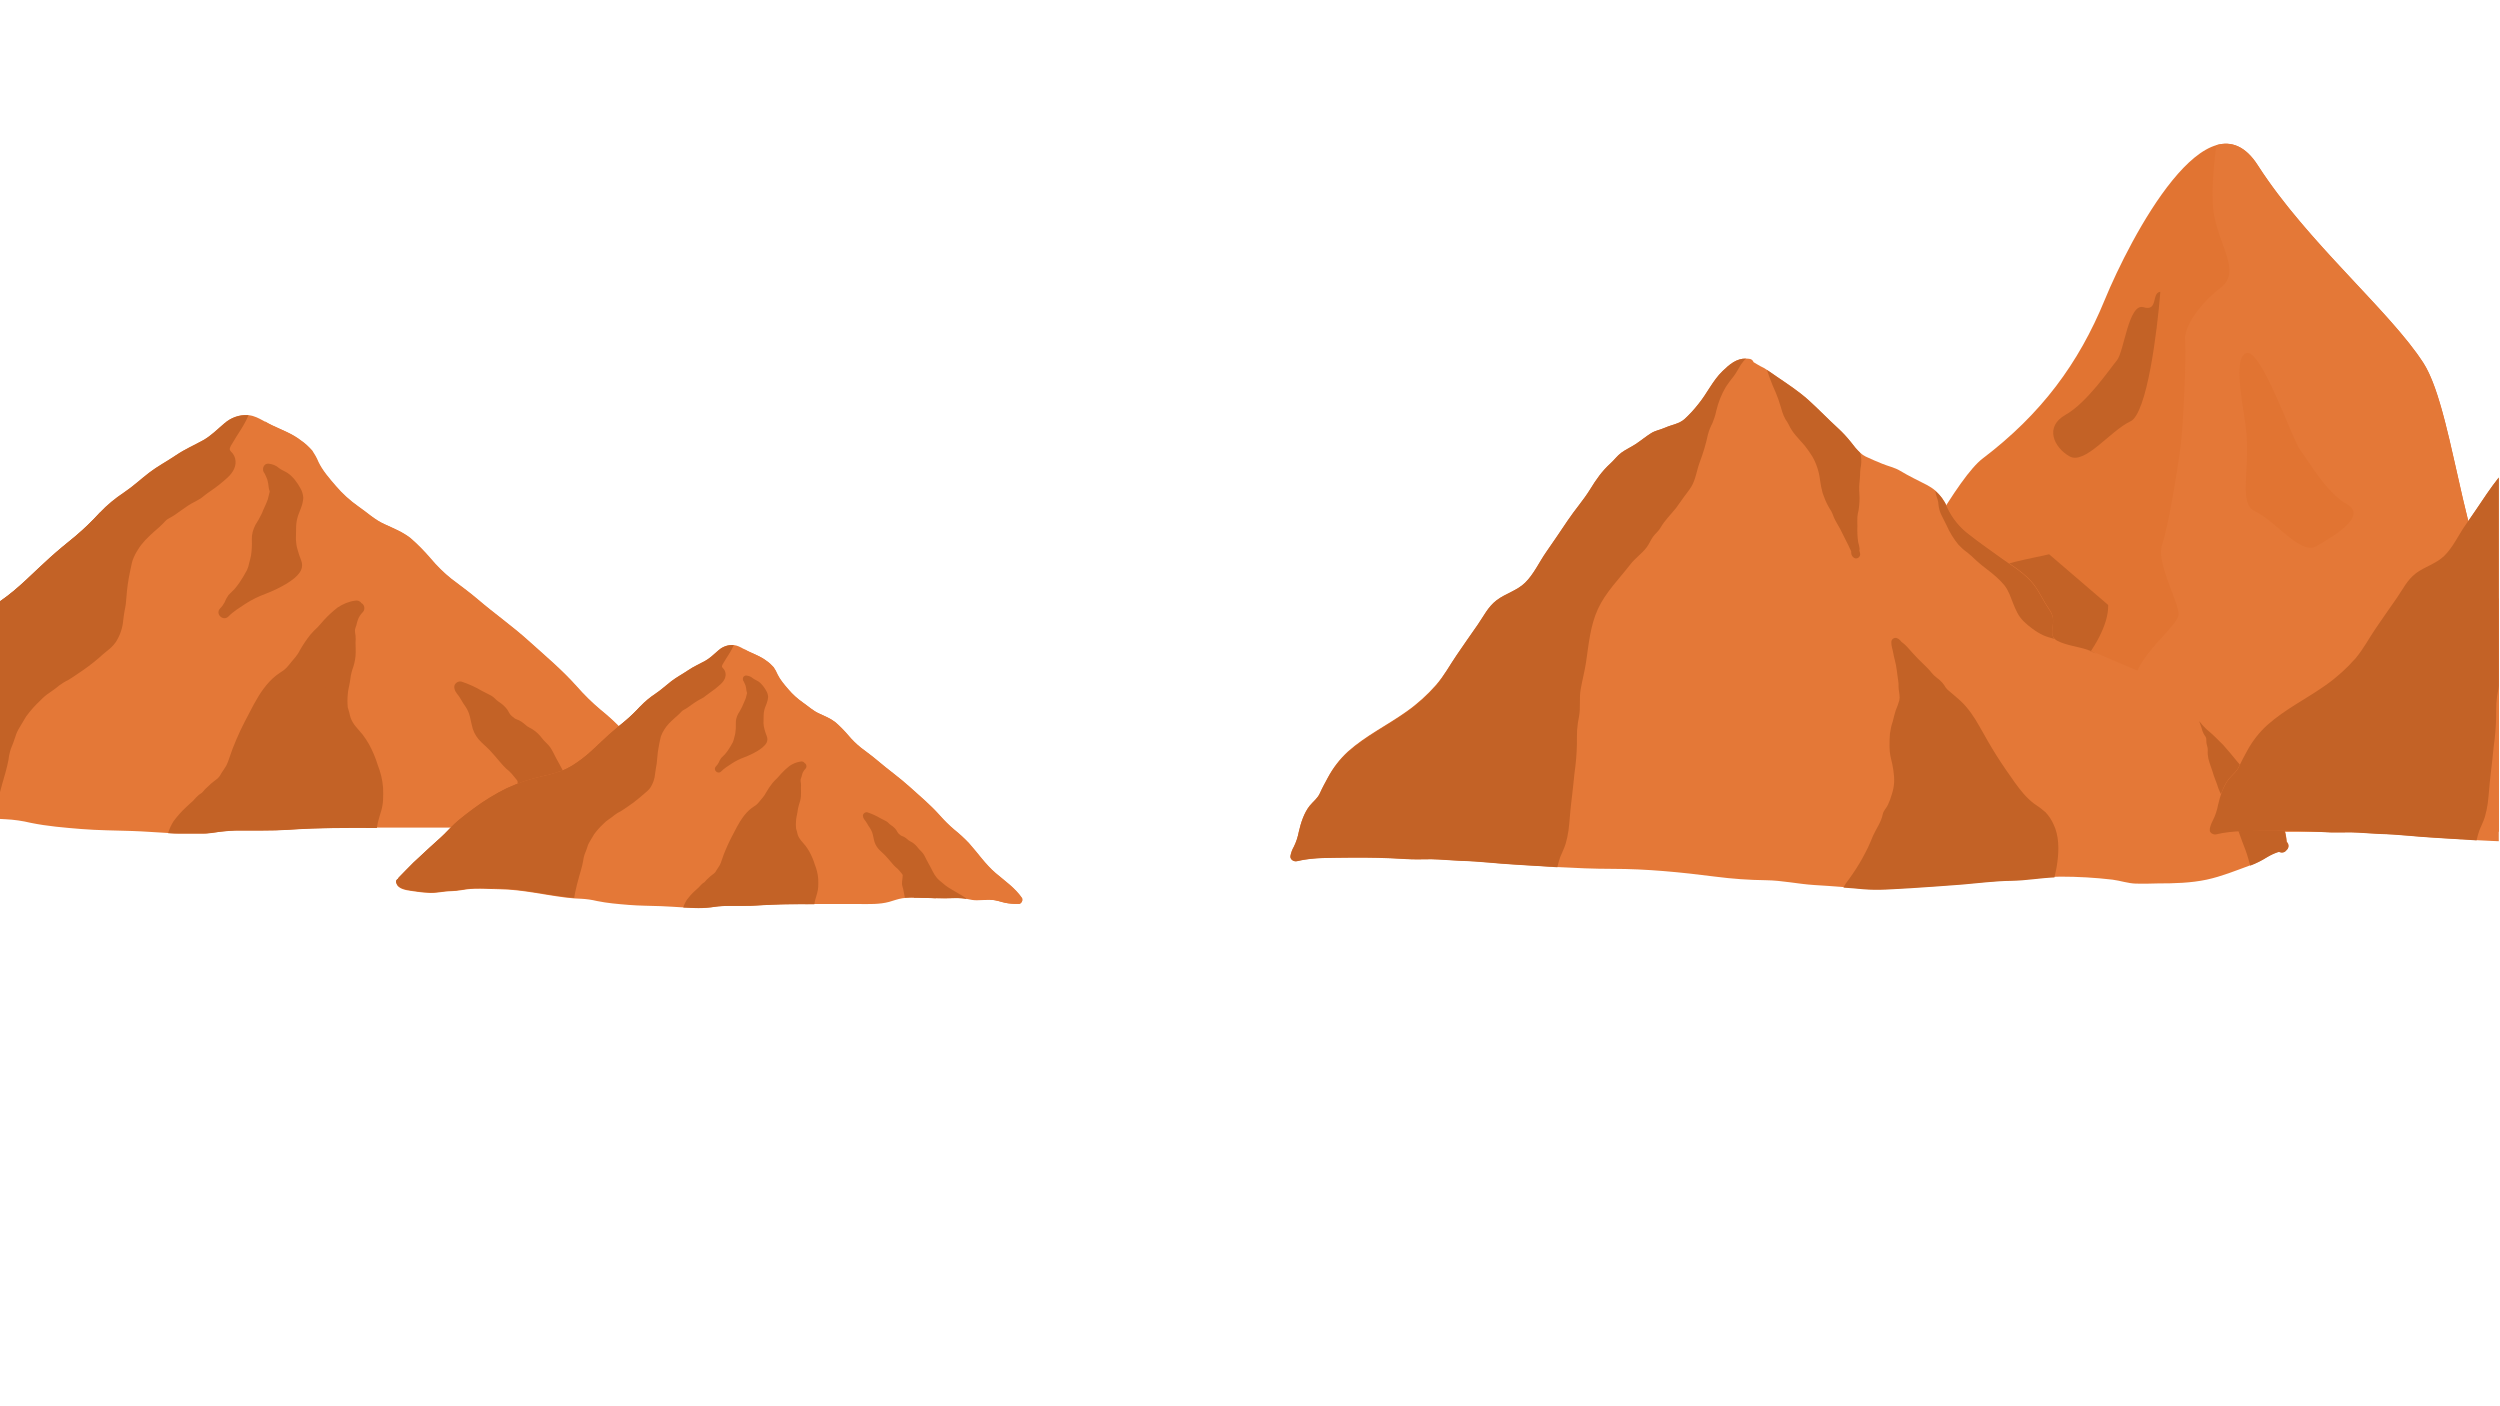 <svg xmlns="http://www.w3.org/2000/svg" xmlns:xlink="http://www.w3.org/1999/xlink" width="1366" zoomAndPan="magnify" viewBox="0 0 1024.5 576" height="768" preserveAspectRatio="xMidYMid meet" version="1.0"><defs><clipPath id="14c3255788"><path d="M 709.777 58 L 1024 58 L 1024 340.785 L 709.777 340.785 Z M 709.777 58 " clip-rule="nonzero"/></clipPath><clipPath id="19ccbcba5a"><path d="M 870 58 L 1024 58 L 1024 340.785 L 870 340.785 Z M 870 58 " clip-rule="nonzero"/></clipPath><clipPath id="428aff32fd"><path d="M 528.879 146.867 L 937.887 146.867 L 937.887 365 L 528.879 365 Z M 528.879 146.867 " clip-rule="nonzero"/></clipPath><clipPath id="69652eda37"><path d="M 905.582 135.848 L 1024 135.848 L 1024 353.992 L 905.582 353.992 Z M 905.582 135.848 " clip-rule="nonzero"/></clipPath><clipPath id="85209f9bd8"><path d="M 0 170 L 290.34 170 L 290.34 341.57 L 0 341.57 Z M 0 170 " clip-rule="nonzero"/></clipPath><clipPath id="7a1908a718"><path d="M 0 170 L 254 170 L 254 341.57 L 0 341.57 Z M 0 170 " clip-rule="nonzero"/></clipPath><clipPath id="59811aa442"><path d="M 108 172 L 290.34 172 L 290.34 340 L 108 340 Z M 108 172 " clip-rule="nonzero"/></clipPath><clipPath id="cc72432ffb"><path d="M 162.055 264.207 L 419 264.207 L 419 372.152 L 162.055 372.152 Z M 162.055 264.207 " clip-rule="nonzero"/></clipPath><clipPath id="b9658741b1"><path d="M 162.055 264.207 L 397 264.207 L 397 372.152 L 162.055 372.152 Z M 162.055 264.207 " clip-rule="nonzero"/></clipPath><clipPath id="759a788353"><path d="M 162.055 282 L 384 282 L 384 372 L 162.055 372 Z M 162.055 282 " clip-rule="nonzero"/></clipPath></defs><g clip-path="url(#14c3255788)"><path fill="#e17432" d="M 812.461 187.926 C 793.113 202.625 735.945 323.867 709.781 382.652 L 1132.727 343.664 C 1105.344 315.312 1046.555 257.047 1030.469 250.809 C 1010.363 243.008 1006.879 170.004 993.066 148.648 C 979.254 127.293 945.43 99.18 925.25 67.703 C 905.07 36.227 873.055 97.254 862.453 123.051 C 851.852 148.852 836.645 169.555 812.461 187.926 Z M 812.461 187.926 " fill-opacity="1" fill-rule="nonzero"/></g><g clip-path="url(#19ccbcba5a)"><path fill="#e47837" d="M 908.246 59.48 C 906.938 69.699 906.031 81.633 907.383 88.492 C 908.191 92.59 909.555 96.371 910.797 99.832 C 913.547 107.477 915.727 113.531 910.09 117.852 C 901.906 124.121 894.906 133.605 895.457 139.559 C 896.004 145.508 894.75 173.285 893.746 181.73 C 892.738 190.18 888.621 215.945 886.039 223.16 C 884.418 227.688 887.473 235.75 889.988 242.383 C 891.48 246.32 892.781 249.754 892.805 251.656 C 892.832 253.625 889.945 256.805 886.457 260.648 C 880.906 266.773 873.82 274.586 874.496 281.895 C 875.062 288.047 873.625 313.617 872.277 337.652 C 871.656 348.715 871.055 359.453 870.672 367.82 L 1132.727 343.664 C 1105.336 315.312 1046.531 257.051 1030.438 250.812 C 1018.613 246.227 1012.539 219.113 1006.73 193.199 C 1002.66 175.031 998.719 157.453 993.023 148.652 C 986.816 139.059 976.57 128.098 965.336 116.086 C 951.562 101.359 936.305 85.043 925.188 67.711 C 920.113 59.797 914.289 57.73 908.246 59.48 Z M 908.246 59.48 " fill-opacity="1" fill-rule="nonzero"/></g><path fill="#c36226" d="M 873.082 172.652 C 879.801 169.496 884.027 135.953 885.305 119.574 C 881.605 119.918 884.551 127.773 878.426 125.902 C 872.301 124.027 870.453 144.113 867.531 147.637 C 864.609 151.156 855.266 165.023 846.473 169.98 C 837.684 174.938 841.703 183.348 848.043 186.988 C 854.379 190.633 864.684 176.594 873.082 172.652 Z M 873.082 172.652 " fill-opacity="1" fill-rule="nonzero"/><path fill="#e17432" d="M 924.105 209.535 C 917.387 206.379 921.875 193.977 920.602 177.602 C 919.934 169.031 914.473 146.551 920.602 144.676 C 926.727 142.805 939.75 181.008 942.668 184.531 C 945.59 188.051 953.02 201.711 961.809 206.668 C 970.531 211.586 955.719 220.098 949.297 223.789 L 949.145 223.875 C 942.805 227.52 932.5 213.48 924.105 209.535 Z M 924.105 209.535 " fill-opacity="1" fill-rule="nonzero"/><path fill="#c36226" d="M 833.742 292.688 C 840.254 287.293 864.34 264.027 863.934 247.914 L 839.723 227.133 C 835.664 228.262 815.137 231.562 813.609 235.398 C 811.699 240.191 810.82 240.355 815.555 256.527 C 820.293 272.699 811.848 270.887 795.305 287.723 C 792.762 305.055 788.742 321.305 797.984 316.809 C 807.227 312.309 825.598 299.434 833.742 292.688 Z M 833.742 292.688 " fill-opacity="1" fill-rule="nonzero"/><g clip-path="url(#428aff32fd)"><path fill="#e47837" d="M 531.434 352.867 C 538.469 351.148 545.996 351.559 553.195 351.395 C 560.805 351.312 568.332 351.477 575.938 351.965 C 579.539 352.211 583.055 352.047 586.656 352.047 C 590.582 352.129 594.512 352.539 598.52 352.703 C 606.047 352.867 613.488 353.848 621.016 354.258 C 626.742 354.582 632.469 354.992 638.195 355.32 C 645.723 355.73 653.168 356.055 660.777 356.055 C 674.93 356.055 688.84 357.445 702.91 359.246 C 709.863 360.148 716.816 360.637 723.773 360.719 C 730.398 360.801 736.859 362.273 743.488 362.684 C 747.414 362.93 751.344 363.176 755.27 363.5 C 757.887 363.664 760.586 363.91 763.203 364.156 C 769.586 364.809 776.457 364.156 782.84 363.746 C 789.793 363.418 796.746 362.848 803.699 362.273 C 810.492 361.781 817.281 360.883 824.07 360.719 C 829.961 360.637 835.77 359.574 841.66 359.328 C 842.562 359.328 843.461 359.246 844.359 359.246 C 851.48 359.246 858.598 359.656 865.633 360.473 C 868.906 360.883 872.012 362.027 875.367 362.109 C 878.312 362.191 881.258 362.109 884.285 362.027 C 890.992 362.027 897.785 361.863 904.328 360.473 C 910.383 359.164 916.191 356.793 922 354.664 L 922.246 354.582 C 924.617 353.684 926.91 352.539 929.117 351.148 C 930.672 350.164 932.309 349.43 934.027 348.938 C 935.008 349.512 936.234 349.348 936.973 348.367 C 937.953 347.629 938.117 346.238 937.461 345.34 C 937.379 345.258 937.297 345.094 937.137 345.012 C 936.727 340.348 935.254 336.422 933.371 332.004 C 930.918 326.277 926.91 322.676 922.574 318.34 C 918.398 314.168 915.129 309.426 911.117 305.168 C 908.91 302.879 906.621 300.672 904.164 298.625 C 903.102 297.645 902.285 296.578 901.465 295.434 C 900.648 294.207 899.91 292.898 899.012 291.672 C 896.312 287.906 893.691 283.328 889.602 280.789 C 885.102 278.008 879.539 276.371 874.715 274.328 C 869.477 272.117 864.242 269.828 859.004 267.617 L 857.367 266.965 C 856.715 266.719 855.977 266.473 855.324 266.227 C 851.316 264.918 846.898 264.508 843.133 262.629 C 842.645 262.383 842.234 262.055 841.824 261.645 C 840.434 259.93 841.172 257.391 841.336 255.184 C 841.496 252.812 840.844 251.176 839.535 249.293 C 836.918 245.449 835.199 241.113 832.008 237.758 C 828.57 234.156 824.562 231.703 820.555 228.84 C 815.973 225.566 811.473 222.457 807.137 219.023 C 803.129 216.078 799.938 212.152 797.891 207.652 C 796.828 205.113 795.109 202.906 793.066 201.023 C 792 200.125 790.855 199.387 789.629 198.734 C 785.949 196.852 782.184 195.051 778.668 192.926 C 776.539 191.617 773.758 191.043 771.387 190.062 C 769.012 189.078 766.805 188.18 764.594 187.117 C 763.777 186.707 763.039 186.215 762.305 185.562 C 760.914 184.254 759.688 182.781 758.543 181.227 C 756.906 179.18 755.188 177.301 753.223 175.5 C 749.051 171.734 745.207 167.645 741.035 163.883 C 736.859 160.117 732.523 157.336 727.945 154.227 C 726.637 153.328 725.324 152.43 724.016 151.527 C 723.199 150.957 722.301 150.465 721.398 150.055 C 720.418 149.566 719.516 148.91 718.617 148.418 C 718.371 147.766 717.883 147.273 717.227 147.109 C 716.652 147.027 716.164 146.945 715.59 146.945 C 711.664 146.867 708.801 149.32 705.938 152.102 C 701.93 156.027 699.555 161.348 696.039 165.602 C 694.32 167.809 692.438 169.855 690.391 171.734 C 688.184 173.699 685.238 174.027 682.621 175.172 C 680.656 176.07 678.449 176.398 676.648 177.543 C 674.438 178.934 672.395 180.652 670.266 182.043 C 668.387 183.27 666.34 184.172 664.539 185.48 C 662.742 186.789 661.594 188.508 660.039 189.898 C 656.523 193.09 654.148 196.523 651.695 200.535 C 648.914 205.031 645.395 208.961 642.453 213.379 C 639.508 217.797 636.645 221.969 633.699 226.223 C 630.836 230.312 628.625 235.305 625.027 238.82 C 621.672 242.094 616.926 243.238 613.328 246.02 C 609.809 248.719 608.09 252.484 605.637 256 C 602.691 260.172 599.828 264.348 596.965 268.52 C 594.102 272.691 591.809 276.863 588.457 280.707 C 584.855 284.801 580.766 288.48 576.348 291.59 C 568.414 297.234 559.742 301.406 552.379 307.953 C 549.105 310.977 546.324 314.578 544.195 318.586 C 543.051 320.715 541.906 322.758 540.922 324.969 C 539.941 327.176 538.223 328.324 536.75 330.121 C 534.379 333.066 533.07 337.238 532.25 340.84 C 531.844 342.965 531.188 345.012 530.207 346.977 C 529.469 348.121 529.062 349.43 528.816 350.738 C 528.652 352.293 530.289 353.191 531.434 352.867 Z M 531.434 352.867 " fill-opacity="1" fill-rule="nonzero"/><path fill="#c36226" d="M 528.816 350.902 C 528.652 352.293 530.289 353.191 531.434 352.949 C 538.469 351.23 545.996 351.637 553.195 351.477 C 560.805 351.395 568.332 351.559 575.938 352.047 C 579.539 352.293 583.055 352.129 586.656 352.129 C 590.582 352.211 594.512 352.621 598.52 352.785 C 606.047 352.949 613.488 353.93 621.016 354.34 C 626.742 354.664 632.469 355.074 638.195 355.402 C 638.523 354.012 638.852 352.703 639.344 351.312 C 640.078 349.43 641.059 347.629 641.633 345.668 C 642.125 343.867 642.531 342.066 642.777 340.266 C 643.27 336.422 643.434 332.578 643.926 328.73 C 644.414 324.805 644.824 320.797 645.234 316.785 C 645.805 312.859 646.133 308.934 646.215 305.008 C 646.215 303.043 646.215 301.16 646.297 299.199 C 646.461 297.234 646.707 295.352 647.113 293.473 C 647.77 289.789 647.113 286.109 647.77 282.426 C 648.422 278.746 649.406 275.062 649.977 271.301 C 651.043 264.02 651.695 256.41 654.805 249.621 C 657.914 242.828 663.477 237.266 668.059 231.375 C 670.023 228.758 672.805 226.957 674.766 224.34 C 675.832 222.949 676.402 221.395 677.383 220.004 C 678.367 218.613 679.676 217.715 680.492 216.242 C 682.211 213.215 684.746 210.84 686.875 208.141 C 688.02 206.668 689 205.031 690.148 203.559 C 691.129 202.168 692.191 200.941 693.094 199.469 C 694.891 196.523 695.301 192.762 696.527 189.488 C 697.918 185.809 699.066 182.043 699.883 178.199 C 700.293 176.562 700.945 174.926 701.766 173.371 C 702.418 171.734 702.992 170.102 703.32 168.383 C 704.137 164.945 705.445 161.59 707.246 158.562 C 708.227 157.09 709.289 155.621 710.438 154.227 C 711.582 152.754 712.398 151.039 713.383 149.484 C 714.035 148.582 714.691 147.684 715.508 146.945 C 711.582 146.867 708.719 149.32 705.855 152.102 C 701.848 155.945 699.473 161.348 695.957 165.602 C 694.238 167.809 692.355 169.855 690.312 171.734 C 688.102 173.699 685.156 174.027 682.539 175.172 C 680.574 176.07 678.367 176.398 676.566 177.543 C 674.359 178.934 672.312 180.652 670.184 182.043 C 668.305 183.27 666.258 184.172 664.457 185.48 C 662.66 186.789 661.512 188.508 659.957 189.898 C 656.441 193.09 654.07 196.523 651.613 200.535 C 648.832 205.031 645.316 208.961 642.371 213.379 C 639.426 217.797 636.562 221.969 633.617 226.223 C 630.754 230.312 628.543 235.305 624.945 238.82 C 621.59 242.094 616.844 243.238 613.246 246.02 C 609.727 248.719 608.008 252.484 605.555 256 C 602.609 260.172 599.746 264.348 596.883 268.52 C 594.02 272.691 591.809 277.027 588.539 280.871 C 584.938 284.961 580.848 288.645 576.43 291.754 C 568.492 297.398 559.82 301.57 552.461 308.113 C 549.105 311.141 546.324 314.742 544.195 318.668 C 543.051 320.797 541.906 322.84 540.922 325.051 C 539.941 327.258 538.223 328.402 536.75 330.203 C 534.379 333.148 533.07 337.32 532.25 340.922 C 531.844 343.047 531.188 345.094 530.207 347.059 C 529.551 348.285 529.062 349.594 528.816 350.902 Z M 859.004 267.781 C 858.434 267.617 857.859 267.375 857.289 267.129 L 855.324 266.309 C 855.977 266.555 856.715 266.801 857.367 267.047 Z M 837.324 260.336 C 835.77 259.602 834.297 258.699 832.988 257.719 C 830.453 255.836 828.164 253.957 826.691 251.094 C 825.379 248.637 824.562 246.02 823.5 243.484 C 822.926 242.176 822.273 240.949 821.371 239.805 C 820.309 238.574 819.246 237.43 818.02 236.367 C 815.398 233.996 812.453 232.113 809.918 229.738 C 808.691 228.512 807.383 227.367 806.074 226.305 C 804.766 225.402 803.617 224.34 802.555 223.195 C 800.594 220.824 798.957 218.121 797.73 215.34 C 797.074 213.949 796.34 212.477 795.602 211.086 C 794.945 209.777 794.539 208.305 794.375 206.75 C 794.375 206.098 794.211 205.441 794.047 204.789 C 793.801 203.969 793.473 203.234 793.312 202.414 C 793.23 202.008 793.148 201.598 793.066 201.188 C 795.191 202.988 796.828 205.277 797.891 207.816 C 799.938 212.312 803.129 216.242 807.137 219.188 C 811.473 222.621 816.055 225.73 820.555 229.004 C 824.562 231.867 828.57 234.32 832.008 237.922 C 835.199 241.277 836.918 245.691 839.535 249.457 C 840.844 251.422 841.578 252.973 841.336 255.348 C 841.172 257.555 840.516 260.094 841.824 261.809 C 840.352 261.402 838.797 260.992 837.324 260.336 Z M 904.164 298.789 C 906.621 300.832 908.91 303.043 911.117 305.332 C 915.047 309.668 918.398 314.414 922.574 318.504 C 926.91 322.758 930.836 326.441 933.289 332.086 C 935.172 336.586 936.645 340.43 937.055 345.094 C 937.953 345.91 938.035 347.301 937.215 348.203 C 937.137 348.285 936.973 348.449 936.891 348.531 C 936.234 349.43 934.926 349.676 933.945 349.102 C 932.227 349.594 930.59 350.41 929.035 351.312 C 926.828 352.703 924.535 353.848 922.164 354.746 L 921.344 351.883 C 920.691 349.512 919.789 347.223 918.891 344.93 C 917.992 342.477 917.172 339.941 916.027 337.566 C 915.047 335.277 913.82 333.148 912.59 331.023 C 911.938 330.039 911.445 328.977 911.035 327.832 C 910.875 327.258 910.711 326.688 910.547 326.195 C 910.383 325.703 910.055 325.297 909.809 324.805 C 909.32 323.66 908.828 322.516 908.5 321.285 C 908.094 320.141 907.602 318.996 907.191 317.77 C 906.781 316.543 906.539 315.559 906.129 314.496 C 905.719 313.434 905.309 312.125 904.984 310.898 C 904.738 309.75 904.656 308.605 904.738 307.461 C 904.82 306.316 904.246 305.332 904.164 304.105 C 904.164 303.535 904.164 303.043 904.082 302.469 C 903.918 302.062 903.758 301.652 903.43 301.324 C 902.855 300.426 902.445 299.359 902.203 298.297 C 901.875 297.398 901.547 296.418 901.219 295.516 C 902.203 296.742 903.102 297.809 904.164 298.789 Z M 763.203 351.719 C 764.023 350.246 764.758 348.773 765.496 347.301 C 766.23 345.828 766.887 344.113 767.539 342.559 C 768.848 339.613 770.977 336.832 771.551 333.641 C 771.875 332.168 773.023 331.188 773.676 329.797 C 774.332 328.402 774.902 326.852 775.312 325.379 C 775.805 323.824 776.129 322.27 776.211 320.633 C 776.293 318.914 776.129 317.195 775.887 315.559 C 775.641 313.922 775.312 312.371 774.902 310.734 C 774.496 309.098 774.332 307.379 774.332 305.66 C 774.332 304.023 774.332 302.305 774.496 300.672 C 774.738 298.953 775.066 297.316 775.641 295.68 C 776.047 294.125 776.375 292.57 776.867 291.098 C 777.441 289.789 777.93 288.398 778.34 287.008 C 778.668 285.453 778.258 283.98 778.094 282.426 C 778.012 281.691 778.012 280.871 778.012 280.137 C 778.012 279.398 777.766 278.5 777.684 277.598 C 777.441 275.883 777.277 274.164 776.949 272.445 C 776.621 270.727 776.129 269.336 775.887 267.781 C 775.641 266.227 774.984 264.672 775.066 263.117 C 775.066 262.137 775.887 261.402 776.867 261.402 C 777.031 261.402 777.113 261.402 777.277 261.484 C 777.766 261.645 778.176 261.891 778.586 262.301 C 778.75 262.547 778.992 262.793 779.238 263.039 C 780.141 263.691 780.957 264.43 781.695 265.246 C 783.168 266.883 784.559 268.52 786.113 270.074 C 787.664 271.629 789.301 273.102 790.773 274.734 C 791.348 275.473 792 276.207 792.656 276.863 C 793.395 277.52 794.129 278.09 794.867 278.664 C 795.602 279.316 796.176 279.973 796.746 280.789 C 797.074 281.445 797.566 282.098 798.137 282.672 C 799.855 284.145 801.656 285.617 803.293 287.09 C 806.645 290.199 809.102 293.961 811.309 297.887 C 813.52 301.816 815.727 305.742 818.102 309.504 C 820.473 313.27 823.09 317.031 825.707 320.715 C 828 323.906 830.453 327.012 833.645 329.387 C 835.281 330.449 836.836 331.594 838.227 332.82 C 839.617 334.293 840.762 336.012 841.578 337.895 C 843.789 342.477 843.789 348.121 843.133 353.109 C 842.887 355.32 842.398 357.367 841.906 359.574 C 836.016 359.82 830.207 360.883 824.316 360.965 C 817.527 361.047 810.738 361.945 803.945 362.52 C 796.992 363.012 790.039 363.582 783.086 363.992 C 776.621 364.32 769.832 364.973 763.367 364.402 C 760.75 364.156 758.051 363.91 755.434 363.746 C 756.086 362.438 756.906 361.293 757.805 360.148 C 759.77 357.445 761.566 354.664 763.203 351.719 Z M 741.035 163.883 C 745.207 167.645 749.133 171.734 753.223 175.5 C 755.188 177.301 756.906 179.18 758.543 181.227 C 759.688 182.781 760.914 184.254 762.305 185.562 C 762.797 187.281 762.879 189 762.633 190.797 C 762.469 191.699 762.305 192.516 762.305 193.414 C 762.305 194.398 762.223 195.461 762.141 196.441 C 761.895 198.406 761.812 200.453 761.977 202.414 C 762.141 204.625 761.977 206.914 761.648 209.125 C 761.406 210.023 761.242 210.922 761.16 211.906 C 761.078 213.051 761.16 214.277 761.16 215.504 C 761.078 217.715 761.16 220.004 761.488 222.215 C 761.73 223.113 761.977 223.93 762.059 224.832 C 762.059 225.078 762.059 225.402 761.977 225.648 C 762.141 226.141 762.223 226.633 762.305 227.121 C 762.305 228.105 761.488 228.84 760.586 228.84 C 760.258 228.84 760.016 228.758 759.77 228.594 C 759.031 228.105 758.621 227.367 758.621 226.469 C 758.621 226.305 758.621 226.141 758.621 225.977 C 758.461 225.566 758.297 225.16 758.051 224.75 C 757.641 223.852 757.23 222.949 756.742 222.051 C 755.922 220.332 755.023 218.531 754.125 216.812 C 753.223 215.098 752.242 213.703 751.504 211.988 C 751.18 211.168 750.934 210.352 750.523 209.613 C 750.113 208.879 749.625 208.305 749.297 207.57 C 748.316 205.852 747.578 203.969 746.926 202.086 C 746.434 200.371 746.105 198.57 745.859 196.77 C 745.453 193.336 744.387 189.98 742.668 187.035 C 741.688 185.48 740.707 184.008 739.562 182.617 C 738.414 181.227 737.105 179.918 735.961 178.527 C 734.734 177.137 733.754 175.582 732.934 173.863 C 732.523 173.125 732.117 172.391 731.625 171.734 C 731.133 170.836 730.727 169.855 730.398 168.871 C 729.824 167.074 729.336 165.191 728.68 163.391 C 728.027 161.59 727.289 159.875 726.473 158.074 C 725.57 155.945 724.836 153.738 724.098 151.609 C 725.406 152.43 726.715 153.41 728.027 154.309 C 732.445 157.336 736.941 160.281 741.035 163.883 Z M 741.035 163.883 " fill-opacity="1" fill-rule="nonzero"/></g><g clip-path="url(#69652eda37)"><path fill="#e47837" d="M 908.137 341.848 C 915.172 340.129 922.699 340.539 929.898 340.375 C 937.508 340.293 945.035 340.457 952.641 340.945 C 956.242 341.191 959.758 341.027 963.359 341.027 C 967.285 341.109 971.215 341.52 975.223 341.684 C 982.75 341.848 990.195 342.828 997.719 343.238 C 1003.445 343.566 1009.172 343.973 1014.902 344.301 C 1022.426 344.711 1029.871 345.039 1037.48 345.039 C 1051.633 345.039 1065.543 346.43 1079.613 348.227 C 1086.566 349.129 1093.52 349.617 1100.477 349.699 C 1107.102 349.781 1113.566 351.254 1120.191 351.664 C 1124.117 351.91 1128.047 352.156 1131.973 352.484 C 1134.59 352.645 1137.289 352.891 1139.906 353.137 C 1146.289 353.793 1153.16 353.137 1159.543 352.727 C 1166.496 352.402 1173.449 351.828 1180.402 351.254 C 1187.195 350.766 1193.984 349.863 1200.773 349.699 C 1206.664 349.617 1212.473 348.555 1218.363 348.309 C 1219.266 348.309 1220.164 348.227 1221.062 348.227 C 1228.184 348.227 1235.301 348.637 1242.336 349.457 C 1245.609 349.863 1248.715 351.012 1252.07 351.09 C 1255.016 351.172 1257.961 351.09 1260.988 351.012 C 1267.695 351.012 1274.488 350.848 1281.031 349.457 C 1287.086 348.145 1292.895 345.773 1298.703 343.648 L 1298.949 343.566 C 1301.32 342.664 1303.613 341.52 1305.82 340.129 C 1307.375 339.148 1309.012 338.41 1310.73 337.922 C 1311.711 338.492 1312.938 338.328 1313.676 337.348 C 1314.656 336.609 1314.82 335.219 1314.164 334.32 C 1314.082 334.238 1314 334.074 1313.84 333.992 C 1313.43 329.328 1311.957 325.402 1310.074 320.984 C 1307.621 315.258 1303.613 311.66 1299.277 307.324 C 1295.102 303.148 1291.832 298.406 1287.82 294.152 C 1285.613 291.859 1283.324 289.652 1280.867 287.605 C 1279.805 286.625 1278.988 285.562 1278.168 284.414 C 1277.352 283.188 1276.613 281.879 1275.715 280.652 C 1273.016 276.891 1270.395 272.309 1266.305 269.77 C 1261.805 266.988 1256.242 265.355 1251.418 263.309 C 1246.18 261.098 1240.945 258.809 1235.707 256.602 L 1234.074 255.945 C 1233.418 255.699 1232.68 255.453 1232.027 255.211 C 1228.02 253.898 1223.602 253.492 1219.836 251.609 C 1219.348 251.363 1218.938 251.035 1218.527 250.629 C 1217.137 248.91 1217.875 246.375 1218.039 244.164 C 1218.199 241.793 1217.547 240.156 1216.238 238.273 C 1213.621 234.43 1211.902 230.094 1208.711 226.738 C 1205.273 223.141 1201.266 220.684 1197.258 217.82 C 1192.676 214.551 1188.176 211.441 1183.84 208.004 C 1179.832 205.059 1176.641 201.133 1174.594 196.633 C 1173.531 194.098 1171.812 191.887 1169.77 190.004 C 1168.707 189.105 1167.559 188.371 1166.332 187.715 C 1162.652 185.832 1158.887 184.035 1155.371 181.906 C 1153.242 180.598 1150.461 180.023 1148.09 179.043 C 1145.715 178.062 1143.508 177.16 1141.297 176.098 C 1140.48 175.688 1139.746 175.199 1139.008 174.543 C 1137.617 173.234 1136.391 171.762 1135.246 170.207 C 1133.609 168.16 1131.891 166.281 1129.926 164.48 C 1125.754 160.719 1121.91 156.625 1117.738 152.863 C 1113.566 149.102 1109.23 146.32 1104.648 143.211 C 1103.34 142.309 1102.027 141.41 1100.719 140.512 C 1099.902 139.938 1099.004 139.445 1098.102 139.039 C 1097.121 138.547 1096.219 137.891 1095.32 137.402 C 1095.074 136.746 1094.586 136.254 1093.93 136.094 C 1093.355 136.012 1092.867 135.93 1092.293 135.93 C 1088.367 135.848 1085.504 138.301 1082.641 141.082 C 1078.633 145.008 1076.258 150.328 1072.742 154.582 C 1071.023 156.789 1069.141 158.836 1067.098 160.719 C 1064.887 162.68 1061.941 163.008 1059.324 164.152 C 1057.359 165.055 1055.152 165.379 1053.352 166.527 C 1051.145 167.918 1049.098 169.633 1046.969 171.027 C 1045.09 172.254 1043.043 173.152 1041.242 174.461 C 1039.445 175.77 1038.297 177.488 1036.742 178.879 C 1033.227 182.07 1030.855 185.508 1028.398 189.516 C 1025.617 194.016 1022.102 197.941 1019.156 202.359 C 1016.211 206.777 1013.348 210.949 1010.402 215.203 C 1007.539 219.293 1005.328 224.285 1001.73 227.801 C 998.375 231.074 993.629 232.219 990.031 235 C 986.512 237.703 984.793 241.465 982.34 244.984 C 979.395 249.156 976.531 253.328 973.668 257.5 C 970.805 261.672 968.512 265.844 965.16 269.691 C 961.559 273.781 957.469 277.461 953.051 280.57 C 945.117 286.215 936.445 290.387 929.082 296.934 C 925.809 299.961 923.027 303.559 920.898 307.566 C 919.754 309.695 918.609 311.742 917.629 313.949 C 916.645 316.16 914.926 317.305 913.453 319.105 C 911.082 322.047 909.773 326.223 908.957 329.82 C 908.547 331.949 907.891 333.992 906.91 335.957 C 906.172 337.102 905.766 338.41 905.52 339.719 C 905.355 341.273 906.992 342.176 908.137 341.848 Z M 908.137 341.848 " fill-opacity="1" fill-rule="nonzero"/><path fill="#c36226" d="M 905.52 339.883 C 905.355 341.273 906.992 342.176 908.137 341.93 C 915.172 340.211 922.699 340.621 929.898 340.457 C 937.508 340.375 945.035 340.539 952.641 341.027 C 956.242 341.273 959.758 341.109 963.359 341.109 C 967.285 341.191 971.215 341.602 975.223 341.766 C 982.75 341.93 990.195 342.91 997.719 343.32 C 1003.445 343.648 1009.172 344.055 1014.902 344.383 C 1015.227 342.992 1015.555 341.684 1016.047 340.293 C 1016.781 338.41 1017.766 336.609 1018.336 334.648 C 1018.828 332.848 1019.238 331.047 1019.48 329.25 C 1019.973 325.402 1020.137 321.559 1020.629 317.711 C 1021.117 313.785 1021.527 309.777 1021.938 305.77 C 1022.508 301.84 1022.836 297.914 1022.918 293.988 C 1022.918 292.023 1022.918 290.141 1023 288.18 C 1023.164 286.215 1023.41 284.332 1023.816 282.453 C 1024.473 278.77 1023.816 275.09 1024.473 271.406 C 1025.125 267.727 1026.109 264.043 1026.68 260.281 C 1027.746 253 1028.398 245.391 1031.508 238.602 C 1034.617 231.812 1040.18 226.246 1044.762 220.359 C 1046.727 217.738 1049.508 215.941 1051.469 213.32 C 1052.535 211.93 1053.105 210.375 1054.09 208.984 C 1055.07 207.594 1056.379 206.695 1057.195 205.223 C 1058.914 202.195 1061.449 199.824 1063.578 197.125 C 1064.723 195.652 1065.707 194.016 1066.852 192.543 C 1067.832 191.152 1068.895 189.926 1069.797 188.453 C 1071.594 185.508 1072.004 181.742 1073.23 178.469 C 1074.621 174.789 1075.77 171.027 1076.586 167.18 C 1076.996 165.543 1077.648 163.906 1078.469 162.352 C 1079.121 160.719 1079.695 159.082 1080.023 157.363 C 1080.84 153.926 1082.148 150.574 1083.949 147.547 C 1084.93 146.074 1085.996 144.602 1087.141 143.211 C 1088.285 141.738 1089.102 140.02 1090.086 138.465 C 1090.738 137.566 1091.395 136.664 1092.211 135.93 C 1088.285 135.848 1085.422 138.301 1082.559 141.082 C 1078.551 144.93 1076.176 150.328 1072.66 154.582 C 1070.941 156.789 1069.059 158.836 1067.016 160.719 C 1064.805 162.68 1061.859 163.008 1059.242 164.152 C 1057.277 165.055 1055.07 165.379 1053.27 166.527 C 1051.062 167.918 1049.016 169.633 1046.887 171.027 C 1045.008 172.254 1042.961 173.152 1041.16 174.461 C 1039.363 175.77 1038.215 177.488 1036.664 178.879 C 1033.145 182.07 1030.773 185.508 1028.316 189.516 C 1025.535 194.016 1022.02 197.941 1019.074 202.359 C 1016.129 206.777 1013.266 210.949 1010.32 215.203 C 1007.457 219.293 1005.246 224.285 1001.648 227.801 C 998.293 231.074 993.547 232.219 989.949 235 C 986.43 237.703 984.711 241.465 982.258 244.984 C 979.312 249.156 976.449 253.328 973.586 257.5 C 970.723 261.672 968.512 266.008 965.242 269.852 C 961.641 273.945 957.551 277.625 953.133 280.734 C 945.199 286.379 936.523 290.551 929.164 297.098 C 925.809 300.125 923.027 303.723 920.898 307.648 C 919.754 309.777 918.609 311.824 917.629 314.031 C 916.645 316.238 914.926 317.387 913.453 319.184 C 911.082 322.129 909.773 326.305 908.953 329.902 C 908.547 332.031 907.891 334.074 906.91 336.039 C 906.254 337.266 905.766 338.574 905.52 339.883 Z M 1235.707 256.762 C 1235.137 256.602 1234.562 256.355 1233.992 256.109 L 1232.027 255.289 C 1232.68 255.535 1233.418 255.781 1234.074 256.027 Z M 1214.027 249.32 C 1212.473 248.582 1211 247.684 1209.691 246.699 C 1207.156 244.82 1204.867 242.938 1203.395 240.074 C 1202.086 237.621 1201.266 235 1200.203 232.465 C 1199.629 231.156 1198.977 229.93 1198.074 228.785 C 1197.012 227.559 1195.949 226.41 1194.723 225.348 C 1192.102 222.977 1189.156 221.094 1186.621 218.723 C 1185.395 217.496 1184.086 216.348 1182.777 215.285 C 1181.469 214.387 1180.324 213.32 1179.258 212.176 C 1177.297 209.805 1175.66 207.105 1174.434 204.324 C 1173.777 202.934 1173.043 201.461 1172.305 200.07 C 1171.652 198.758 1171.242 197.285 1171.078 195.734 C 1171.078 195.078 1170.914 194.422 1170.75 193.77 C 1170.504 192.949 1170.18 192.215 1170.016 191.395 C 1169.934 190.988 1169.852 190.578 1169.77 190.168 C 1171.895 191.969 1173.531 194.262 1174.594 196.797 C 1176.641 201.297 1179.832 205.223 1183.84 208.168 C 1188.176 211.605 1192.758 214.711 1197.258 217.984 C 1201.266 220.848 1205.273 223.305 1208.711 226.902 C 1211.902 230.258 1213.621 234.676 1216.238 238.438 C 1217.547 240.402 1218.281 241.957 1218.039 244.328 C 1217.875 246.539 1217.219 249.074 1218.527 250.793 C 1217.055 250.383 1215.5 249.973 1214.027 249.32 Z M 1280.867 287.77 C 1283.324 289.816 1285.613 292.023 1287.82 294.316 C 1291.75 298.652 1295.102 303.395 1299.277 307.488 C 1303.613 311.742 1307.539 315.422 1309.992 321.066 C 1311.875 325.566 1313.348 329.41 1313.758 334.074 C 1314.656 334.895 1314.738 336.285 1313.922 337.184 C 1313.84 337.266 1313.676 337.43 1313.594 337.512 C 1312.938 338.41 1311.629 338.656 1310.648 338.082 C 1308.93 338.574 1307.293 339.395 1305.738 340.293 C 1303.531 341.684 1301.238 342.828 1298.867 343.73 L 1298.047 340.867 C 1297.395 338.492 1296.496 336.203 1295.594 333.91 C 1294.695 331.457 1293.875 328.922 1292.73 326.547 C 1291.75 324.258 1290.523 322.129 1289.293 320.004 C 1288.641 319.023 1288.148 317.957 1287.742 316.812 C 1287.578 316.238 1287.414 315.668 1287.25 315.176 C 1287.086 314.688 1286.758 314.277 1286.512 313.785 C 1286.023 312.641 1285.531 311.496 1285.203 310.27 C 1284.797 309.121 1284.305 307.977 1283.895 306.75 C 1283.484 305.523 1283.242 304.543 1282.832 303.477 C 1282.422 302.414 1282.012 301.105 1281.688 299.879 C 1281.441 298.734 1281.359 297.586 1281.441 296.441 C 1281.523 295.297 1280.949 294.316 1280.867 293.086 C 1280.867 292.516 1280.867 292.023 1280.785 291.453 C 1280.621 291.043 1280.461 290.633 1280.133 290.305 C 1279.559 289.406 1279.148 288.344 1278.906 287.277 C 1278.578 286.379 1278.25 285.398 1277.922 284.496 C 1278.906 285.727 1279.805 286.789 1280.867 287.77 Z M 1139.906 340.703 C 1140.727 339.23 1141.461 337.758 1142.199 336.285 C 1142.934 334.812 1143.59 333.094 1144.242 331.539 C 1145.551 328.594 1147.68 325.812 1148.254 322.621 C 1148.578 321.148 1149.727 320.168 1150.379 318.777 C 1151.035 317.387 1151.605 315.832 1152.016 314.359 C 1152.508 312.805 1152.832 311.25 1152.914 309.613 C 1152.996 307.895 1152.832 306.176 1152.59 304.543 C 1152.344 302.906 1152.016 301.352 1151.605 299.715 C 1151.199 298.078 1151.035 296.359 1151.035 294.641 C 1151.035 293.004 1151.035 291.289 1151.199 289.652 C 1151.441 287.934 1151.77 286.297 1152.344 284.66 C 1152.754 283.105 1153.078 281.551 1153.57 280.078 C 1154.145 278.77 1154.633 277.379 1155.043 275.988 C 1155.371 274.434 1154.961 272.961 1154.797 271.406 C 1154.715 270.672 1154.715 269.852 1154.715 269.117 C 1154.715 268.379 1154.469 267.48 1154.387 266.582 C 1154.145 264.863 1153.98 263.145 1153.652 261.426 C 1153.324 259.707 1152.832 258.316 1152.59 256.762 C 1152.344 255.211 1151.688 253.656 1151.77 252.102 C 1151.77 251.117 1152.59 250.383 1153.57 250.383 C 1153.734 250.383 1153.816 250.383 1153.98 250.465 C 1154.469 250.629 1154.879 250.875 1155.289 251.281 C 1155.453 251.527 1155.699 251.773 1155.941 252.02 C 1156.844 252.672 1157.66 253.41 1158.398 254.227 C 1159.871 255.863 1161.262 257.5 1162.816 259.055 C 1164.371 260.609 1166.004 262.082 1167.477 263.719 C 1168.051 264.453 1168.707 265.191 1169.359 265.844 C 1170.098 266.5 1170.832 267.07 1171.57 267.645 C 1172.305 268.301 1172.879 268.953 1173.449 269.77 C 1173.777 270.426 1174.27 271.082 1174.84 271.652 C 1176.559 273.125 1178.359 274.598 1179.996 276.07 C 1183.348 279.18 1185.805 282.941 1188.012 286.871 C 1190.223 290.797 1192.43 294.723 1194.805 298.488 C 1197.176 302.25 1199.793 306.016 1202.41 309.695 C 1204.703 312.887 1207.156 315.996 1210.348 318.367 C 1211.984 319.43 1213.539 320.574 1214.93 321.805 C 1216.32 323.277 1217.465 324.992 1218.281 326.875 C 1220.492 331.457 1220.492 337.102 1219.836 342.094 C 1219.59 344.301 1219.102 346.348 1218.609 348.555 C 1212.719 348.801 1206.91 349.863 1201.02 349.945 C 1194.23 350.027 1187.441 350.93 1180.648 351.5 C 1173.695 351.992 1166.742 352.562 1159.789 352.973 C 1153.324 353.301 1146.535 353.957 1140.07 353.383 C 1137.453 353.137 1134.754 352.891 1132.137 352.727 C 1132.789 351.418 1133.609 350.273 1134.508 349.129 C 1136.473 346.43 1138.273 343.648 1139.906 340.703 Z M 1117.738 152.863 C 1121.91 156.625 1125.836 160.719 1129.926 164.48 C 1131.891 166.281 1133.609 168.16 1135.246 170.207 C 1136.391 171.762 1137.617 173.234 1139.008 174.543 C 1139.5 176.262 1139.582 177.98 1139.336 179.777 C 1139.172 180.68 1139.008 181.496 1139.008 182.398 C 1139.008 183.379 1138.926 184.441 1138.844 185.426 C 1138.598 187.387 1138.516 189.434 1138.68 191.395 C 1138.844 193.605 1138.68 195.895 1138.352 198.105 C 1138.109 199.004 1137.945 199.906 1137.863 200.887 C 1137.781 202.031 1137.863 203.258 1137.863 204.484 C 1137.781 206.695 1137.863 208.984 1138.191 211.195 C 1138.434 212.094 1138.68 212.914 1138.762 213.812 C 1138.762 214.059 1138.762 214.387 1138.68 214.629 C 1138.844 215.121 1138.926 215.613 1139.008 216.102 C 1139.008 217.086 1138.191 217.82 1137.289 217.82 C 1136.961 217.82 1136.719 217.738 1136.473 217.574 C 1135.734 217.086 1135.328 216.348 1135.328 215.449 C 1135.328 215.285 1135.328 215.121 1135.328 214.957 C 1135.164 214.551 1135 214.141 1134.754 213.73 C 1134.344 212.832 1133.934 211.93 1133.445 211.031 C 1132.625 209.312 1131.727 207.512 1130.828 205.797 C 1129.926 204.078 1128.945 202.688 1128.207 200.969 C 1127.883 200.148 1127.637 199.332 1127.227 198.598 C 1126.816 197.859 1126.328 197.285 1126 196.551 C 1125.02 194.832 1124.281 192.949 1123.629 191.07 C 1123.137 189.352 1122.809 187.551 1122.562 185.75 C 1122.156 182.316 1121.09 178.961 1119.375 176.016 C 1118.391 174.461 1117.41 172.988 1116.266 171.598 C 1115.117 170.207 1113.809 168.898 1112.664 167.508 C 1111.438 166.117 1110.457 164.562 1109.637 162.844 C 1109.23 162.109 1108.82 161.371 1108.328 160.719 C 1107.836 159.816 1107.43 158.836 1107.102 157.855 C 1106.527 156.055 1106.039 154.172 1105.383 152.371 C 1104.73 150.574 1103.992 148.855 1103.176 147.055 C 1102.273 144.93 1101.539 142.719 1100.801 140.59 C 1102.109 141.41 1103.422 142.391 1104.73 143.293 C 1109.148 146.32 1113.645 149.266 1117.738 152.863 Z M 1117.738 152.863 " fill-opacity="1" fill-rule="nonzero"/></g><g clip-path="url(#85209f9bd8)"><path fill="#e47837" d="M 289.535 338.176 C 289.125 338.746 288.391 339.156 287.734 339.074 C 284.875 339.156 282.098 338.91 279.316 338.422 C 276.129 337.766 273.352 336.539 270 336.461 L 269.348 336.461 C 266.406 336.461 263.383 336.621 260.441 336.703 C 258.398 336.703 256.273 336.379 254.309 335.887 C 253.246 335.641 252.105 335.477 251.043 335.398 C 247.527 335.07 243.93 335.316 240.418 335.398 C 238.211 335.398 236.004 335.398 233.797 335.316 C 229.629 335.234 225.543 334.988 221.375 334.906 L 219.496 334.906 C 217.699 334.906 215.816 334.988 214.02 335.152 C 213.285 335.234 212.633 335.316 211.895 335.398 C 208.871 335.887 206.094 336.949 203.234 337.766 C 196.859 339.484 190.32 339.156 183.699 339.156 L 161.797 339.156 C 159.348 339.156 156.895 339.156 154.445 339.156 C 147.09 339.156 139.734 339.156 132.379 339.32 C 127.719 339.402 122.98 339.645 118.32 339.973 C 111.129 340.465 104.02 340.219 96.828 340.301 C 96.094 340.301 95.355 340.301 94.703 340.383 C 92.09 340.547 89.473 340.953 86.777 341.281 C 83.262 341.691 79.664 341.852 76.152 341.691 C 73.699 341.609 71.328 341.527 68.879 341.363 C 64.055 341.117 59.152 340.707 54.332 340.547 C 47.305 340.301 40.273 340.301 33.246 339.727 C 26.219 339.156 19.352 338.586 12.57 337.195 C 9.137 336.379 5.707 335.887 2.273 335.723 C 0.719 335.641 -0.832 335.559 -2.387 335.477 C -4.266 335.316 -6.227 335.152 -8.105 334.906 C -22.406 333.109 -36.383 329.758 -50.766 329.512 C -57.793 329.43 -64.902 328.695 -71.852 329.512 C -75.203 329.922 -78.469 330.656 -81.902 330.738 C -85.336 330.82 -88.523 331.309 -91.875 331.719 C -97.676 332.371 -103.152 331.391 -108.953 330.574 C -112.223 330.086 -117.617 329.348 -118.434 325.344 C -118.68 324.281 -118.188 323.137 -117.207 322.73 C -117.125 322.402 -116.879 322.074 -116.637 321.832 C -113.449 318.645 -110.344 315.293 -107.074 312.105 C -103.723 308.836 -100.129 305.812 -96.777 302.543 C -93.59 299.52 -90.074 296.66 -86.969 293.555 C -83.863 290.449 -81.004 287.262 -77.652 284.484 C -74.301 281.703 -70.953 279.172 -67.52 276.637 C -60.816 271.57 -53.625 267.238 -46.109 263.48 C -38.59 260.047 -30.742 257.434 -22.734 255.715 C -18.566 254.816 -14.562 253.672 -10.559 252.285 C -6.715 250.73 -3.039 248.688 0.312 246.234 C 7.832 241.086 13.879 234.469 20.66 228.418 C 24.012 225.395 27.527 222.535 31.039 219.676 C 34.473 216.734 37.742 213.629 40.848 210.195 C 43.871 207.008 47.223 204.23 50.898 201.777 C 54.578 199.324 57.684 196.383 61.195 193.688 C 64.711 190.988 68.633 188.945 72.23 186.496 C 75.824 184.043 79.664 182.41 83.344 180.367 C 86.695 178.488 89.145 175.871 92.09 173.418 C 94.703 171.133 98.055 169.906 101.484 170.07 L 101.977 170.152 C 104.266 170.395 106.145 171.457 108.105 172.52 C 109.168 173.094 110.148 173.746 111.293 174.238 C 115.379 176.199 119.383 177.586 122.98 180.367 C 124.695 181.512 126.25 182.98 127.637 184.535 C 128.617 186.004 129.52 187.559 130.172 189.191 C 131.887 192.789 134.746 196.059 137.363 199.082 C 140.059 202.27 143.164 205.047 146.516 207.418 C 150.113 209.867 153.301 212.973 157.387 214.773 C 161.062 216.488 164.66 217.879 167.93 220.41 C 170.871 222.945 173.648 225.723 176.184 228.746 C 178.797 231.852 181.574 234.633 184.762 237.164 C 188.359 239.941 191.953 242.477 195.387 245.418 C 202.254 251.301 209.605 256.453 216.309 262.5 C 223.012 268.547 229.957 274.348 236.004 281.133 C 239.027 284.562 242.215 287.75 245.73 290.695 C 249.078 293.391 252.184 296.25 255.129 299.355 C 261.012 305.895 265.832 313.168 272.535 318.887 C 278.664 324.117 285.285 328.613 289.859 335.316 C 290.352 336.297 290.27 337.441 289.535 338.176 Z M 289.535 338.176 " fill-opacity="1" fill-rule="nonzero"/></g><g clip-path="url(#7a1908a718)"><path fill="#c36226" d="M 70.43 211.75 C 69.777 212.074 69.125 212.484 68.469 212.891 C 67.816 213.383 67.324 214.035 66.754 214.609 C 65.609 215.754 64.465 216.734 63.238 217.797 C 60.707 220.082 58.254 222.371 56.539 225.234 C 55.641 226.621 54.902 228.094 54.332 229.645 C 53.84 231.199 53.676 232.75 53.27 234.305 C 52.535 237.816 52.043 241.332 51.797 244.848 C 51.715 246.645 51.473 248.441 51.062 250.238 C 50.816 251.547 50.652 252.938 50.492 254.246 C 50.246 257.352 49.184 260.375 47.547 262.988 C 46.566 264.461 45.262 265.688 43.871 266.75 C 42.645 267.73 41.5 268.711 40.355 269.773 C 37.742 271.98 35.043 274.023 32.184 275.902 C 30.793 276.801 29.488 277.781 28.098 278.598 C 26.707 279.254 25.402 280.07 24.176 280.969 C 22.867 282.113 21.398 283.094 20.008 284.074 C 18.781 284.891 17.637 285.871 16.656 286.934 C 14.449 288.977 12.488 291.184 10.691 293.637 C 9.793 295.023 9.055 296.496 8.156 297.887 C 7.34 299.191 6.688 300.5 6.277 301.973 C 5.789 303.605 5.133 305.16 4.48 306.793 C 3.988 308.266 3.664 309.734 3.5 311.289 C 2.844 314.719 1.863 317.988 0.883 321.34 C -0.098 324.691 -0.914 328.125 -1.648 331.473 C -1.895 332.699 -2.059 333.926 -2.305 335.152 C -4.184 334.988 -6.145 334.824 -8.023 334.578 C -22.324 332.781 -36.301 329.43 -50.684 329.188 C -52.238 329.188 -53.871 329.105 -55.426 329.023 C -60.898 328.777 -66.375 328.531 -71.77 329.105 C -75.121 329.512 -78.387 330.25 -81.82 330.328 C -85.254 330.41 -88.441 330.902 -91.793 331.309 C -97.594 331.965 -103.07 330.984 -108.871 330.168 C -109.363 330.086 -109.852 330.004 -110.426 329.922 C -111.977 329.676 -113.531 329.266 -114.918 328.695 C -115.738 328.367 -116.555 327.797 -117.207 327.145 C -117.781 326.57 -118.188 325.836 -118.352 325.02 C -118.516 324.938 -118.516 324.691 -118.516 324.445 C -118.434 323.629 -117.941 322.895 -117.207 322.566 C -117.125 322.32 -116.961 322.074 -116.879 321.914 C -116.879 321.832 -116.801 321.832 -116.801 321.832 L -116.719 321.75 C -113.531 318.562 -110.426 315.211 -107.156 312.023 C -103.805 308.754 -100.207 305.73 -96.859 302.461 C -93.672 299.438 -90.156 296.578 -87.051 293.473 C -83.945 290.367 -81.086 287.18 -77.734 284.402 C -74.383 281.621 -71.035 279.09 -67.602 276.555 C -60.898 271.57 -53.707 267.238 -46.27 263.562 C -38.754 260.129 -30.906 257.512 -22.898 255.797 C -18.73 254.898 -14.727 253.754 -10.723 252.363 C -6.879 250.812 -3.203 248.77 0.148 246.316 C 7.668 241.168 13.715 234.551 20.496 228.5 C 23.848 225.477 27.363 222.617 30.875 219.758 C 34.309 216.816 37.578 213.711 40.684 210.277 L 40.93 210.031 C 43.871 206.926 47.141 204.23 50.734 201.859 C 54.414 199.406 57.52 196.465 61.031 193.77 C 64.547 191.07 68.469 189.027 72.066 186.578 C 75.66 184.125 79.504 182.492 83.18 180.449 C 86.531 178.566 88.984 175.953 91.926 173.5 C 94.539 171.215 97.891 169.988 101.324 170.152 L 101.812 170.23 C 101.484 170.969 101.16 171.621 100.832 172.355 C 99.281 175.461 97.238 178.16 95.52 181.184 C 95.113 181.918 93.887 183.473 94.211 184.371 C 94.375 184.859 95.113 185.516 95.438 185.922 C 95.848 186.496 96.176 187.148 96.336 187.805 C 97.156 190.828 95.52 193.605 93.312 195.648 C 91.105 197.691 88.738 199.57 86.203 201.289 C 84.816 202.188 83.59 203.25 82.281 204.23 C 81.055 204.965 79.746 205.699 78.441 206.355 C 76.969 207.172 75.66 208.234 74.273 209.133 C 72.883 210.031 71.82 211.012 70.43 211.75 Z M 154.77 313.414 C 153.871 310.473 152.645 307.609 151.176 304.914 C 150.438 303.605 149.539 302.297 148.641 301.074 C 147.742 299.93 146.68 298.867 145.781 297.723 C 144.883 296.66 144.145 295.434 143.656 294.043 C 143.492 293.391 143.246 292.738 143.164 292.082 C 143.004 291.348 142.676 290.613 142.512 289.875 C 142.348 288.078 142.348 286.363 142.512 284.562 C 142.594 282.848 143.164 281.051 143.41 279.336 C 143.574 277.699 143.902 275.984 144.391 274.43 C 145.047 272.633 145.535 270.754 145.699 268.793 C 145.863 266.992 145.699 265.113 145.699 263.316 C 145.781 262.336 145.781 261.438 145.699 260.457 C 145.535 259.637 145.453 258.82 145.453 258.086 C 145.617 257.434 145.781 256.859 146.027 256.289 C 146.188 255.551 146.352 254.898 146.598 254.164 C 147.008 252.938 147.742 251.793 148.641 250.895 C 149.539 249.996 149.539 248.441 148.641 247.543 C 148.477 247.379 148.312 247.297 148.152 247.215 C 147.578 246.316 146.516 245.91 145.535 246.152 C 142.922 246.48 140.469 247.543 138.262 249.016 C 136.301 250.566 134.422 252.285 132.703 254.164 C 131.887 255.062 131.07 256.125 130.172 257.023 C 129.109 258.004 128.129 258.984 127.23 260.047 C 125.594 262.09 124.125 264.297 122.816 266.586 C 122.324 267.648 121.672 268.547 120.938 269.445 C 120.121 270.344 119.383 271.324 118.566 272.305 C 117.914 273.121 117.176 273.941 116.359 274.594 C 115.297 275.328 114.234 275.984 113.172 276.801 C 109.25 279.906 106.473 284.156 104.102 288.488 C 101.566 293.309 98.953 298.047 96.828 303.117 C 95.766 305.566 94.785 308.102 93.969 310.633 C 93.641 311.695 93.23 312.758 92.742 313.738 C 92.09 314.883 91.27 315.945 90.617 317.008 C 90.289 317.746 89.801 318.398 89.227 318.969 C 88.328 319.625 87.43 320.359 86.531 321.094 C 85.715 321.832 84.895 322.648 84.078 323.383 C 83.59 323.875 83.262 324.445 82.77 324.855 C 82.363 325.18 81.871 325.508 81.465 325.754 C 80.648 326.488 79.828 327.305 79.094 328.203 C 78.195 329.023 77.215 329.84 76.316 330.738 C 74.438 332.453 72.719 334.418 71.168 336.461 C 70.188 338.012 69.367 339.727 68.879 341.445 C 71.25 341.609 73.699 341.691 76.152 341.77 C 79.664 341.934 83.262 341.77 86.777 341.363 C 90.125 340.789 93.477 340.465 96.828 340.383 C 104.02 340.301 111.129 340.547 118.32 340.055 C 130.336 339.238 142.43 339.238 154.445 339.32 C 154.605 338.586 154.688 337.766 154.852 337.031 C 155.262 335.398 155.75 333.844 156.242 332.211 C 156.648 330.82 156.895 329.348 156.977 327.879 C 157.059 326.16 157.059 324.445 156.977 322.73 C 156.73 319.379 155.914 316.355 154.77 313.414 Z M 98.055 238.879 C 97.398 239.781 96.746 240.68 96.012 241.496 C 95.273 242.312 94.375 243.047 93.641 243.867 C 92.988 244.766 92.414 245.828 92.008 246.891 C 91.516 247.789 90.945 248.605 90.207 249.34 C 88.082 251.547 91.352 254.734 93.559 252.691 C 95.602 250.566 98.219 249.016 100.668 247.379 C 103.203 245.746 105.898 244.438 108.758 243.375 C 111.785 242.23 114.645 240.844 117.422 239.207 C 119.547 237.898 122.082 236.102 123.305 233.812 C 123.961 232.426 123.961 230.871 123.387 229.562 C 122.816 228.094 122.324 226.703 121.918 225.152 C 121.508 223.844 121.344 222.453 121.262 221.066 C 121.262 219.512 121.344 217.961 121.344 216.406 C 121.344 215.016 121.508 213.711 121.836 212.402 C 122.164 210.93 122.898 209.543 123.387 208.07 C 123.879 206.762 124.207 205.375 124.289 203.984 C 124.207 202.594 123.797 201.289 123.145 200.145 C 121.918 197.855 119.957 195.156 117.75 193.77 C 116.605 193.035 115.379 192.625 114.316 191.809 C 113.172 190.746 111.621 190.172 110.066 190.008 C 107.699 189.93 107.207 192.707 108.434 194.016 C 108.84 194.832 109.25 195.73 109.578 196.629 C 109.82 197.691 110.066 198.836 110.148 199.98 C 110.23 200.387 110.312 200.797 110.477 201.207 C 110.477 201.367 110.559 201.367 110.559 201.367 C 110.477 201.449 110.477 201.613 110.477 201.695 C 110.148 202.676 110.066 203.656 109.742 204.637 C 109.086 206.598 108.023 208.48 107.289 210.441 C 106.473 212.074 105.652 213.629 104.672 215.098 C 103.691 216.977 103.121 219.023 103.203 221.145 C 103.285 223.352 103.203 225.477 102.875 227.602 C 102.711 228.582 102.387 229.645 102.141 230.625 C 101.977 231.605 101.648 232.586 101.242 233.57 C 100.262 235.449 99.199 237.164 98.055 238.879 Z M 253.246 335.234 C 250.387 333.191 247.199 331.637 244.258 329.758 C 242.789 328.941 241.398 328.043 240.09 327.062 C 238.781 326 237.559 324.938 236.25 323.875 C 233.469 321.586 232.082 318.645 230.527 315.539 C 229.711 313.902 228.812 312.352 227.914 310.715 C 227.098 309.246 226.441 307.609 225.461 306.223 C 224.48 304.832 223.172 303.934 222.191 302.625 C 221.129 301.156 219.824 299.93 218.352 298.949 C 217.863 298.621 217.371 298.375 216.879 298.129 C 216.719 298.047 216.145 297.641 216.062 297.641 C 215.574 297.23 215.082 296.824 214.594 296.414 C 214.02 295.926 213.367 295.516 212.711 295.188 C 212.141 294.941 211.57 294.781 210.996 294.453 C 210.59 294.125 210.262 293.801 209.852 293.555 C 208.871 292.82 208.543 291.758 207.809 290.695 C 206.91 289.469 205.684 288.406 204.375 287.59 C 203.234 286.852 202.496 285.707 201.27 285.055 C 200.047 284.402 198.82 283.828 197.594 283.176 C 194.98 281.621 192.117 280.316 189.176 279.336 C 187.785 278.926 186.07 280.07 186.152 281.621 C 186.234 282.441 186.48 283.176 186.969 283.828 C 187.133 284.156 187.379 284.402 187.625 284.727 L 188.113 285.383 C 188.766 286.281 189.176 287.18 189.75 288.078 C 190.32 288.977 190.973 289.793 191.465 290.773 C 192.527 292.656 192.855 295.105 193.344 297.148 C 193.754 299.273 194.734 301.316 196.121 302.953 C 197.512 304.586 199.227 305.895 200.699 307.445 C 202.172 309 203.723 310.879 205.195 312.598 C 205.848 313.414 206.582 314.148 207.32 314.883 C 208.219 315.539 209.035 316.355 209.77 317.172 C 210.426 317.988 210.996 318.727 211.648 319.461 C 212.305 320.195 212.141 320.523 212.059 321.34 C 211.977 323.547 211.242 325.508 211.977 327.715 C 212.711 329.922 212.875 332.293 213.449 334.578 C 213.449 334.742 213.531 334.906 213.531 335.07 C 215.98 334.906 218.434 334.824 220.887 334.906 C 227.258 334.988 233.551 335.477 239.926 335.398 C 243.441 335.398 247.117 335.152 250.551 335.398 C 251.613 335.48 252.758 335.723 253.82 335.887 C 253.902 335.723 253.574 335.477 253.246 335.234 Z M 253.246 335.234 " fill-opacity="1" fill-rule="nonzero"/></g><path fill="#c36226" d="M 40.848 210.195 L 41.094 209.949 C 40.93 210.848 40.52 211.75 39.949 212.484 C 39.539 213.055 38.969 213.465 38.641 214.035 C 38.312 214.609 37.824 215.426 37.332 216.078 C 36.105 217.469 34.801 218.777 33.328 219.922 C 30.633 222.371 28.262 225.07 26.219 228.012 C 24.012 231.199 21.805 234.633 19.352 237.574 C 17.148 240.27 14.531 242.723 12.652 245.746 C 11.672 247.215 10.527 248.605 9.301 249.914 C 8.238 251.223 7.094 252.527 5.867 253.672 C 3.008 256.207 -0.422 258.086 -3.855 259.801 C -5.652 260.699 -7.453 261.602 -9.168 262.5 C -10.883 263.316 -12.438 264.215 -13.988 265.277 C -15.379 266.258 -16.688 267.32 -17.832 268.547 C -19.059 269.855 -20.039 271.324 -21.184 272.715 C -22.324 274.023 -23.551 275.246 -24.859 276.391 C -25.512 277.047 -26.168 277.699 -26.656 278.516 C -27.23 279.172 -27.883 279.824 -28.617 280.395 C -30.008 281.621 -31.316 283.012 -32.703 284.238 C -34.094 285.465 -35.566 286.688 -36.871 287.996 C -39.406 290.613 -42.348 292.98 -44.719 295.762 C -46.926 298.539 -48.887 301.562 -50.52 304.75 C -51.418 306.141 -52.156 307.691 -52.645 309.246 C -53.137 310.961 -53.383 312.758 -53.953 314.559 C -54.281 315.375 -54.445 316.273 -54.523 317.172 C -54.605 318.07 -54.688 319.051 -54.852 319.949 C -55.262 321.914 -55.426 323.793 -55.426 325.754 C -55.426 326.898 -55.426 328.043 -55.426 329.105 C -60.898 328.859 -66.375 328.613 -71.77 329.188 C -75.121 329.594 -78.387 330.328 -81.82 330.41 C -85.254 330.492 -88.441 330.984 -91.793 331.391 C -97.594 332.047 -103.07 331.066 -108.871 330.25 C -109.363 330.168 -109.852 330.086 -110.426 330.004 C -111.977 329.758 -113.449 329.348 -114.918 328.777 C -115.738 328.449 -116.555 327.879 -117.207 327.223 C -117.781 326.652 -118.188 325.918 -118.352 325.098 C -118.516 325.02 -118.516 324.773 -118.516 324.527 C -118.434 323.711 -117.941 322.977 -117.207 322.648 C -117.125 322.402 -116.961 322.156 -116.879 321.992 C -116.879 321.992 -116.801 321.914 -116.801 321.914 L -116.719 321.832 C -113.531 318.645 -110.426 315.293 -107.156 312.105 C -103.805 308.836 -100.207 305.812 -96.859 302.543 C -93.672 299.52 -90.156 296.66 -87.051 293.555 C -83.945 290.449 -81.086 287.262 -77.734 284.484 C -74.383 281.703 -71.035 279.172 -67.602 276.637 C -60.898 271.652 -53.707 267.238 -46.27 263.562 C -38.754 260.129 -30.906 257.512 -22.898 255.797 C -18.73 254.898 -14.727 253.754 -10.723 252.363 C -6.879 250.812 -3.203 248.77 0.148 246.316 C 7.668 241.168 13.715 234.551 20.496 228.5 C 23.848 225.477 27.363 222.617 30.875 219.758 C 34.473 216.734 37.824 213.547 40.848 210.195 Z M 136.219 302.215 C 135.074 299.93 134.094 297.723 132.785 295.516 C 130.418 291.512 130.5 286.445 133.113 282.52 C 133.766 281.379 133.359 279.906 132.215 279.254 C 131.887 279.09 131.48 278.926 131.07 278.926 C 129.52 279.008 128.945 279.906 128.129 281.051 C 127.312 281.949 126.492 282.766 125.594 283.582 C 123.551 285.625 121.754 287.832 120.121 290.203 C 118.566 292.574 117.258 295.105 116.277 297.805 C 115.379 300.254 115.297 302.871 114.562 305.402 C 113.664 307.938 112.602 310.391 111.293 312.758 C 110.723 313.984 109.984 315.129 109.496 316.438 C 109.332 316.926 109.086 317.418 108.84 317.906 C 108.434 318.562 107.859 319.051 107.453 319.707 C 106.879 320.688 106.145 321.586 105.41 322.402 C 104.348 323.547 103.285 324.773 102.305 325.918 C 100.668 328.043 99.117 330.41 97.891 332.781 C 96.5 335.07 95.438 337.602 94.785 340.219 C 95.52 340.137 96.176 340.137 96.91 340.137 C 104.102 340.055 111.211 340.301 118.402 339.809 C 123.062 339.484 127.801 339.32 132.461 339.156 L 132.543 339.074 C 134.91 334.66 136.383 329.84 137.609 324.938 C 138.996 319.871 139.406 314.559 138.754 309.41 C 138.18 306.957 137.363 304.504 136.219 302.215 Z M 232.246 332.617 C 231.426 330.902 230.527 329.188 229.793 327.469 C 229.059 325.754 228.566 323.875 227.832 322.074 C 227.098 320.359 226.117 318.645 224.973 317.172 C 224.398 316.355 223.746 315.621 223.09 314.965 C 222.766 314.719 222.438 314.477 222.109 314.23 C 222.109 314.23 222.031 314.148 222.031 314.148 C 221.703 313.496 221.211 313.004 220.641 312.676 C 219.004 311.859 216.309 313.332 217.207 315.375 C 217.371 315.703 217.535 316.027 217.699 316.273 C 217.781 316.273 217.941 316.355 217.941 316.52 C 217.941 316.438 217.941 316.52 217.941 316.602 L 217.863 316.52 L 217.941 316.684 C 218.023 317.008 218.105 317.254 218.188 317.582 C 218.516 318.809 218.844 319.949 219.25 321.094 C 219.984 323.301 220.395 325.508 220.641 327.797 C 220.723 328.613 220.723 329.43 220.559 330.25 C 220.477 330.82 220.477 331.391 220.312 331.965 C 220.148 332.371 219.984 332.863 219.742 333.273 C 219.496 333.844 219.414 334.418 219.414 334.988 L 221.293 334.988 C 225.461 335.07 229.547 335.316 233.715 335.398 C 233.062 334.418 232.652 333.434 232.246 332.617 Z M 111.293 231.035 C 112.52 231.363 113.828 230.625 114.234 229.402 C 114.48 228.258 114.562 227.113 114.727 225.969 C 114.891 224.824 115.379 223.598 115.625 222.371 C 115.871 221.145 115.625 219.922 115.871 218.613 C 116.113 217.305 116.113 215.996 116.113 214.609 C 116.031 214.199 116.031 213.711 116.113 213.301 C 116.277 212.809 116.523 212.402 116.77 211.992 C 117.176 210.93 117.422 209.867 117.586 208.723 C 117.832 207.582 118.32 206.598 118.484 205.457 C 118.648 204.312 117.996 203.168 117.914 201.941 C 117.75 198.918 113.008 198.918 113.172 201.941 C 113.172 202.594 113.336 203.168 113.418 203.82 C 113.5 204.066 113.5 204.23 113.582 204.477 C 113.582 204.555 113.746 205.129 113.746 204.965 C 113.746 205.699 113.008 207.172 112.848 208.152 C 112.684 208.969 112.52 209.785 112.109 210.523 C 111.457 211.668 111.211 212.973 111.211 214.199 C 111.293 215.344 111.293 216.406 111.129 217.551 C 110.965 218.203 110.883 218.941 110.883 219.594 C 110.965 220.082 110.965 220.574 110.965 221.066 C 110.883 222.289 110.312 223.516 110.066 224.66 C 109.82 225.805 109.742 226.949 109.578 228.094 C 109.332 229.402 110.066 230.625 111.293 231.035 Z M 111.293 231.035 " fill-opacity="1" fill-rule="nonzero"/><g clip-path="url(#59811aa442)"><path fill="#e47837" d="M 289.535 338.176 C 289.125 338.746 288.391 339.156 287.734 339.074 C 284.875 339.156 282.098 338.91 279.316 338.422 C 276.129 337.766 273.352 336.539 270 336.461 L 269.348 336.461 C 268.855 335.805 268.285 335.152 267.715 334.496 C 266.16 332.535 264.77 330.41 263.465 328.285 C 262.156 326.324 260.684 324.527 258.969 322.812 C 255.535 319.215 252.266 315.375 249.324 311.371 C 247.773 309.328 246.055 307.445 244.422 305.566 C 243.523 304.586 242.707 303.605 242.051 302.461 C 241.48 301.562 241.07 300.664 240.582 299.766 C 239.355 297.887 237.801 296.168 236.086 294.781 C 235.105 293.883 234.207 292.98 233.227 292.164 C 232.328 291.512 231.508 290.773 230.691 289.957 C 229.141 288.324 227.914 286.363 226.277 284.891 C 224.645 283.422 222.684 281.785 220.969 280.152 C 219.25 278.516 217.207 277.047 215.41 275.41 C 213.613 273.777 211.895 272.141 210.016 270.672 C 208.137 269.199 206.094 267.973 203.969 266.91 C 201.844 265.848 199.883 264.625 197.922 263.234 C 197.102 262.5 196.203 261.844 195.223 261.273 C 194.242 260.781 193.344 260.375 192.445 259.801 C 190.32 258.496 188.195 257.352 186.234 255.879 C 184.273 254.57 182.477 253.02 180.84 251.301 C 179.207 249.504 177.816 247.461 176.266 245.582 C 173.238 241.906 170.543 237.898 167.027 234.711 C 163.27 231.281 158.855 228.582 154.688 225.723 C 152.645 224.332 150.766 222.781 148.887 221.309 C 146.926 219.922 145.047 218.449 143.246 216.816 C 141.531 215.18 139.977 213.383 138.344 211.586 C 136.711 209.785 134.828 208.152 133.277 206.355 C 130.09 202.758 127.066 199.082 125.023 194.75 C 124.449 193.605 124.125 192.461 123.715 191.316 C 123.305 190.172 122.734 189.191 122.246 188.211 C 121.344 186.414 120.691 184.535 119.301 182.98 C 116.195 179.629 112.355 177.262 109.414 173.746 C 109.086 173.336 108.758 172.93 108.434 172.602 C 109.496 173.176 110.477 173.828 111.621 174.32 C 115.707 176.281 119.711 177.668 123.305 180.449 C 125.023 181.594 126.574 183.062 127.965 184.617 C 128.945 186.086 129.844 187.641 130.5 189.273 C 132.215 192.871 135.074 196.141 137.691 199.164 C 140.387 202.352 143.492 205.129 146.844 207.5 C 150.438 209.949 153.625 213.055 157.711 214.855 C 161.391 216.57 164.984 217.961 168.254 220.492 C 171.195 223.027 173.977 225.887 176.508 228.828 C 179.125 231.934 181.902 234.711 185.09 237.246 C 188.688 240.023 192.281 242.559 195.715 245.5 C 202.578 251.383 209.934 256.531 216.637 262.582 C 223.336 268.629 230.285 274.43 236.332 281.215 C 239.355 284.645 242.543 287.832 246.055 290.773 C 249.406 293.473 252.512 296.332 255.453 299.438 C 261.34 305.977 266.16 313.25 272.863 318.969 C 278.992 324.199 285.609 328.695 290.188 335.398 C 290.352 336.297 290.27 337.441 289.535 338.176 Z M 289.535 338.176 " fill-opacity="1" fill-rule="nonzero"/></g><g clip-path="url(#cc72432ffb)"><path fill="#e47837" d="M 418.527 369.852 C 418.27 370.211 417.809 370.469 417.398 370.418 C 415.602 370.469 413.859 370.312 412.113 370.008 C 410.113 369.598 408.367 368.828 406.266 368.773 L 405.855 368.773 C 404.008 368.773 402.109 368.879 400.262 368.93 C 398.98 368.93 397.645 368.723 396.414 368.414 C 395.746 368.262 395.027 368.16 394.359 368.109 C 392.156 367.902 389.898 368.059 387.691 368.109 C 386.305 368.109 384.922 368.109 383.535 368.059 C 380.918 368.004 378.352 367.852 375.734 367.801 L 374.555 367.801 C 373.426 367.801 372.246 367.852 371.117 367.953 C 370.656 368.004 370.246 368.059 369.785 368.109 C 367.887 368.414 366.141 369.082 364.344 369.598 C 360.344 370.672 356.238 370.469 352.082 370.469 L 338.332 370.469 C 336.793 370.469 335.254 370.469 333.715 370.469 C 329.094 370.469 324.477 370.469 319.859 370.57 C 316.934 370.621 313.961 370.777 311.035 370.98 C 306.52 371.289 302.055 371.137 297.539 371.188 C 297.078 371.188 296.617 371.188 296.207 371.238 C 294.562 371.34 292.922 371.598 291.23 371.801 C 289.023 372.059 286.766 372.16 284.559 372.059 C 283.02 372.008 281.531 371.957 279.992 371.855 C 276.965 371.699 273.887 371.441 270.859 371.34 C 266.445 371.188 262.035 371.188 257.621 370.828 C 253.211 370.469 248.898 370.109 244.641 369.238 C 242.484 368.723 240.332 368.414 238.176 368.312 C 237.199 368.262 236.227 368.211 235.25 368.16 C 234.07 368.059 232.84 367.953 231.66 367.801 C 222.68 366.672 213.906 364.566 204.875 364.414 C 200.465 364.363 196 363.902 191.637 364.414 C 189.535 364.672 187.48 365.133 185.328 365.184 C 183.172 365.234 181.172 365.543 179.066 365.801 C 175.426 366.211 171.988 365.594 168.344 365.082 C 166.293 364.773 162.906 364.312 162.391 361.797 C 162.238 361.129 162.547 360.41 163.16 360.156 C 163.211 359.949 163.367 359.746 163.52 359.59 C 165.523 357.59 167.473 355.484 169.523 353.484 C 171.629 351.434 173.887 349.535 175.988 347.48 C 177.988 345.582 180.195 343.789 182.145 341.836 C 184.094 339.887 185.891 337.887 187.996 336.141 C 190.098 334.398 192.203 332.809 194.359 331.215 C 198.566 328.035 203.082 325.316 207.801 322.957 C 212.52 320.801 217.445 319.16 222.477 318.082 C 225.09 317.516 227.605 316.801 230.121 315.926 C 232.531 314.953 234.84 313.668 236.945 312.129 C 241.664 308.898 245.461 304.742 249.719 300.945 C 251.824 299.047 254.031 297.25 256.238 295.453 C 258.391 293.605 260.445 291.656 262.395 289.504 C 264.293 287.5 266.395 285.758 268.703 284.219 C 271.012 282.68 272.965 280.832 275.168 279.137 C 277.375 277.445 279.84 276.16 282.098 274.621 C 284.355 273.082 286.766 272.059 289.074 270.773 C 291.18 269.594 292.719 267.953 294.562 266.414 C 296.207 264.977 298.309 264.207 300.465 264.309 L 300.773 264.359 C 302.211 264.516 303.391 265.184 304.621 265.848 C 305.289 266.207 305.902 266.617 306.621 266.926 C 309.188 268.156 311.703 269.031 313.961 270.773 C 315.035 271.492 316.012 272.418 316.883 273.391 C 317.5 274.316 318.062 275.289 318.473 276.316 C 319.551 278.574 321.348 280.625 322.988 282.523 C 324.684 284.527 326.633 286.27 328.738 287.758 C 330.992 289.297 332.996 291.246 335.559 292.375 C 337.871 293.453 340.129 294.324 342.18 295.918 C 344.027 297.508 345.77 299.25 347.363 301.148 C 349.004 303.098 350.746 304.844 352.75 306.434 C 355.008 308.18 357.266 309.77 359.418 311.617 C 363.73 315.312 368.348 318.543 372.555 322.34 C 376.762 326.137 381.125 329.781 384.922 334.039 C 386.82 336.195 388.82 338.195 391.027 340.043 C 393.129 341.734 395.078 343.531 396.926 345.48 C 400.621 349.586 403.648 354.152 407.855 357.742 C 411.703 361.027 415.859 363.848 418.734 368.059 C 419.039 368.672 418.988 369.391 418.527 369.852 Z M 418.527 369.852 " fill-opacity="1" fill-rule="nonzero"/></g><g clip-path="url(#b9658741b1)"><path fill="#c36226" d="M 280.969 290.477 C 280.559 290.684 280.148 290.938 279.734 291.195 C 279.324 291.504 279.02 291.914 278.66 292.273 C 277.941 292.992 277.223 293.605 276.453 294.273 C 274.863 295.711 273.324 297.148 272.246 298.941 C 271.68 299.816 271.219 300.738 270.859 301.715 C 270.551 302.688 270.449 303.664 270.191 304.637 C 269.73 306.844 269.422 309.051 269.27 311.258 C 269.219 312.387 269.062 313.516 268.809 314.645 C 268.652 315.465 268.551 316.336 268.449 317.156 C 268.293 319.109 267.629 321.008 266.602 322.648 C 265.984 323.57 265.164 324.34 264.293 325.008 C 263.523 325.625 262.805 326.238 262.086 326.906 C 260.445 328.293 258.75 329.574 256.953 330.754 C 256.082 331.32 255.262 331.934 254.391 332.449 C 253.516 332.859 252.695 333.371 251.926 333.938 C 251.105 334.656 250.184 335.27 249.309 335.887 C 248.539 336.398 247.82 337.016 247.207 337.684 C 245.82 338.965 244.59 340.352 243.461 341.891 C 242.895 342.762 242.434 343.684 241.871 344.559 C 241.355 345.379 240.945 346.199 240.691 347.121 C 240.383 348.148 239.973 349.125 239.562 350.148 C 239.254 351.074 239.047 351.996 238.945 352.973 C 238.535 355.125 237.918 357.18 237.305 359.281 C 236.688 361.387 236.176 363.543 235.711 365.645 C 235.559 366.414 235.457 367.184 235.301 367.953 C 234.121 367.852 232.891 367.75 231.711 367.594 C 222.73 366.465 213.957 364.363 204.926 364.207 C 203.953 364.207 202.926 364.156 201.953 364.105 C 198.512 363.953 195.074 363.797 191.688 364.156 C 189.586 364.414 187.535 364.875 185.379 364.926 C 183.223 364.977 181.223 365.285 179.117 365.543 C 175.477 365.953 172.039 365.336 168.395 364.824 C 168.086 364.773 167.781 364.723 167.422 364.672 C 166.445 364.516 165.469 364.262 164.598 363.902 C 164.086 363.695 163.57 363.336 163.16 362.926 C 162.801 362.566 162.547 362.105 162.441 361.594 C 162.34 361.539 162.34 361.387 162.34 361.234 C 162.391 360.719 162.699 360.258 163.16 360.051 C 163.211 359.898 163.316 359.746 163.367 359.641 C 163.367 359.59 163.418 359.59 163.418 359.59 L 163.469 359.539 C 165.469 357.539 167.422 355.434 169.473 353.434 C 171.578 351.383 173.832 349.484 175.938 347.43 C 177.938 345.531 180.145 343.734 182.094 341.785 C 184.043 339.836 185.84 337.836 187.945 336.09 C 190.047 334.348 192.152 332.758 194.305 331.164 C 198.512 328.035 203.027 325.316 207.699 323.008 C 212.418 320.852 217.344 319.211 222.371 318.133 C 224.988 317.57 227.504 316.852 230.016 315.977 C 232.43 315.004 234.738 313.719 236.84 312.18 C 241.562 308.949 245.359 304.793 249.617 300.996 C 251.723 299.098 253.926 297.301 256.133 295.504 C 258.289 293.66 260.34 291.707 262.289 289.555 L 262.445 289.398 C 264.293 287.449 266.344 285.758 268.602 284.27 C 270.91 282.73 272.859 280.883 275.066 279.188 C 277.273 277.496 279.734 276.215 281.992 274.676 C 284.25 273.133 286.664 272.109 288.973 270.824 C 291.074 269.645 292.613 268.004 294.461 266.465 C 296.105 265.027 298.207 264.258 300.363 264.359 L 300.672 264.414 C 300.465 264.875 300.258 265.285 300.055 265.746 C 299.078 267.695 297.797 269.391 296.719 271.289 C 296.461 271.75 295.691 272.723 295.898 273.289 C 296 273.598 296.461 274.008 296.668 274.262 C 296.926 274.621 297.129 275.031 297.234 275.445 C 297.746 277.344 296.719 279.086 295.336 280.371 C 293.949 281.652 292.461 282.832 290.871 283.91 C 289.996 284.473 289.227 285.141 288.406 285.758 C 287.637 286.219 286.816 286.68 285.996 287.09 C 285.07 287.605 284.25 288.27 283.379 288.836 C 282.508 289.398 281.84 290.016 280.969 290.477 Z M 333.918 354.305 C 333.355 352.457 332.586 350.664 331.66 348.969 C 331.199 348.148 330.637 347.328 330.07 346.559 C 329.508 345.84 328.84 345.172 328.273 344.453 C 327.711 343.789 327.25 343.02 326.941 342.145 C 326.84 341.734 326.684 341.324 326.633 340.914 C 326.531 340.453 326.324 339.992 326.223 339.527 C 326.121 338.398 326.121 337.324 326.223 336.195 C 326.273 335.117 326.633 333.988 326.785 332.91 C 326.891 331.883 327.094 330.805 327.402 329.832 C 327.812 328.703 328.121 327.523 328.223 326.293 C 328.324 325.164 328.223 323.98 328.223 322.852 C 328.273 322.238 328.273 321.672 328.223 321.059 C 328.121 320.543 328.07 320.031 328.07 319.57 C 328.172 319.16 328.273 318.801 328.43 318.441 C 328.531 317.98 328.633 317.57 328.789 317.105 C 329.043 316.336 329.508 315.617 330.07 315.055 C 330.637 314.488 330.637 313.516 330.07 312.949 C 329.969 312.848 329.863 312.797 329.762 312.746 C 329.402 312.18 328.738 311.926 328.121 312.078 C 326.48 312.285 324.941 312.949 323.555 313.875 C 322.324 314.848 321.145 315.926 320.066 317.105 C 319.551 317.672 319.039 318.34 318.473 318.902 C 317.809 319.52 317.191 320.133 316.629 320.801 C 315.602 322.082 314.676 323.469 313.855 324.906 C 313.551 325.574 313.137 326.137 312.676 326.703 C 312.164 327.266 311.703 327.883 311.188 328.496 C 310.777 329.012 310.316 329.523 309.805 329.934 C 309.137 330.395 308.469 330.805 307.801 331.32 C 305.34 333.27 303.594 335.938 302.105 338.656 C 300.516 341.684 298.875 344.66 297.539 347.84 C 296.875 349.379 296.258 350.973 295.746 352.562 C 295.539 353.227 295.281 353.895 294.977 354.512 C 294.566 355.23 294.051 355.898 293.641 356.562 C 293.438 357.023 293.129 357.438 292.77 357.797 C 292.203 358.207 291.641 358.668 291.074 359.129 C 290.562 359.59 290.051 360.105 289.535 360.566 C 289.227 360.875 289.023 361.234 288.715 361.488 C 288.457 361.695 288.152 361.898 287.895 362.055 C 287.383 362.516 286.867 363.027 286.406 363.594 C 285.844 364.105 285.227 364.617 284.66 365.184 C 283.48 366.262 282.402 367.492 281.43 368.773 C 280.812 369.75 280.301 370.828 279.992 371.906 C 281.48 372.008 283.02 372.059 284.559 372.109 C 286.766 372.211 289.023 372.109 291.23 371.855 C 293.332 371.496 295.438 371.289 297.539 371.238 C 302.055 371.188 306.52 371.34 311.035 371.031 C 318.578 370.52 326.172 370.52 333.715 370.57 C 333.816 370.109 333.867 369.598 333.969 369.133 C 334.227 368.109 334.535 367.133 334.844 366.105 C 335.098 365.234 335.254 364.312 335.305 363.387 C 335.355 362.309 335.355 361.234 335.305 360.156 C 335.148 358.051 334.637 356.152 333.918 354.305 Z M 298.309 307.512 C 297.898 308.078 297.488 308.641 297.027 309.152 C 296.566 309.668 296 310.129 295.539 310.641 C 295.129 311.207 294.77 311.875 294.512 312.539 C 294.207 313.105 293.848 313.617 293.383 314.078 C 292.051 315.465 294.102 317.465 295.488 316.184 C 296.77 314.848 298.414 313.875 299.953 312.848 C 301.543 311.82 303.234 311 305.031 310.332 C 306.93 309.617 308.727 308.742 310.469 307.719 C 311.805 306.895 313.395 305.766 314.164 304.332 C 314.574 303.457 314.574 302.484 314.215 301.664 C 313.855 300.738 313.551 299.867 313.293 298.891 C 313.035 298.07 312.934 297.199 312.883 296.328 C 312.883 295.352 312.934 294.375 312.934 293.402 C 312.934 292.531 313.035 291.707 313.242 290.887 C 313.445 289.965 313.906 289.094 314.215 288.168 C 314.523 287.348 314.73 286.477 314.781 285.602 C 314.73 284.73 314.473 283.91 314.062 283.191 C 313.293 281.754 312.062 280.062 310.676 279.188 C 309.957 278.727 309.188 278.473 308.52 277.957 C 307.801 277.289 306.828 276.93 305.852 276.828 C 304.363 276.777 304.059 278.523 304.828 279.344 C 305.082 279.855 305.34 280.422 305.543 280.984 C 305.699 281.652 305.852 282.371 305.902 283.09 C 305.957 283.344 306.008 283.602 306.109 283.859 C 306.109 283.961 306.16 283.961 306.16 283.961 C 306.109 284.012 306.109 284.113 306.109 284.168 C 305.902 284.781 305.852 285.398 305.648 286.012 C 305.238 287.246 304.57 288.426 304.109 289.656 C 303.594 290.684 303.082 291.656 302.465 292.582 C 301.852 293.762 301.492 295.043 301.543 296.379 C 301.594 297.762 301.543 299.098 301.336 300.43 C 301.234 301.047 301.031 301.715 300.875 302.328 C 300.773 302.945 300.566 303.562 300.312 304.176 C 299.695 305.355 299.027 306.434 298.309 307.512 Z M 395.746 368.004 C 393.949 366.723 391.949 365.746 390.102 364.566 C 389.18 364.055 388.305 363.492 387.484 362.875 C 386.664 362.207 385.895 361.539 385.074 360.875 C 383.328 359.438 382.457 357.59 381.48 355.641 C 380.969 354.613 380.406 353.641 379.84 352.613 C 379.328 351.688 378.918 350.664 378.301 349.789 C 377.684 348.918 376.863 348.355 376.25 347.531 C 375.582 346.609 374.762 345.84 373.836 345.223 C 373.527 345.02 373.223 344.863 372.914 344.711 C 372.812 344.66 372.453 344.402 372.402 344.402 C 372.094 344.148 371.785 343.891 371.477 343.633 C 371.117 343.324 370.707 343.07 370.297 342.863 C 369.938 342.711 369.578 342.609 369.219 342.402 C 368.961 342.195 368.758 341.992 368.5 341.836 C 367.887 341.375 367.68 340.711 367.219 340.043 C 366.652 339.273 365.883 338.605 365.062 338.094 C 364.344 337.629 363.883 336.914 363.113 336.5 C 362.344 336.09 361.574 335.73 360.805 335.32 C 359.164 334.348 357.367 333.527 355.52 332.91 C 354.648 332.652 353.57 333.371 353.621 334.348 C 353.672 334.859 353.828 335.32 354.133 335.73 C 354.238 335.938 354.391 336.09 354.543 336.297 L 354.852 336.707 C 355.262 337.27 355.52 337.836 355.879 338.398 C 356.238 338.965 356.648 339.477 356.957 340.094 C 357.625 341.273 357.828 342.812 358.137 344.094 C 358.395 345.43 359.008 346.711 359.883 347.738 C 360.754 348.766 361.832 349.586 362.754 350.559 C 363.68 351.535 364.652 352.715 365.578 353.793 C 365.988 354.305 366.449 354.77 366.91 355.23 C 367.477 355.641 367.988 356.152 368.449 356.668 C 368.859 357.18 369.219 357.641 369.629 358.102 C 370.039 358.566 369.938 358.77 369.887 359.281 C 369.836 360.668 369.375 361.898 369.836 363.285 C 370.297 364.672 370.398 366.16 370.758 367.594 C 370.758 367.699 370.809 367.801 370.809 367.902 C 372.348 367.801 373.887 367.75 375.426 367.801 C 379.43 367.852 383.379 368.16 387.383 368.109 C 389.59 368.109 391.898 367.953 394.055 368.109 C 394.719 368.16 395.438 368.312 396.105 368.414 C 396.156 368.312 395.953 368.16 395.746 368.004 Z M 395.746 368.004 " fill-opacity="1" fill-rule="nonzero"/></g><g clip-path="url(#759a788353)"><path fill="#c36226" d="M 262.395 289.504 L 262.547 289.348 C 262.445 289.914 262.188 290.477 261.828 290.938 C 261.574 291.297 261.215 291.555 261.008 291.914 C 260.805 292.273 260.496 292.785 260.188 293.195 C 259.418 294.07 258.598 294.891 257.672 295.609 C 255.98 297.148 254.492 298.84 253.211 300.688 C 251.824 302.688 250.438 304.844 248.898 306.691 C 247.516 308.383 245.871 309.922 244.691 311.82 C 244.078 312.746 243.359 313.617 242.59 314.438 C 241.922 315.258 241.203 316.082 240.434 316.801 C 238.637 318.391 236.48 319.57 234.328 320.648 C 233.199 321.211 232.07 321.777 230.992 322.34 C 229.914 322.852 228.941 323.418 227.965 324.086 C 227.094 324.699 226.273 325.367 225.555 326.137 C 224.785 326.957 224.168 327.883 223.449 328.754 C 222.73 329.574 221.961 330.344 221.141 331.062 C 220.73 331.473 220.32 331.883 220.012 332.398 C 219.652 332.809 219.242 333.219 218.781 333.578 C 217.91 334.348 217.086 335.219 216.215 335.988 C 215.344 336.758 214.418 337.527 213.598 338.348 C 212.008 339.992 210.16 341.48 208.672 343.223 C 207.289 344.969 206.055 346.867 205.031 348.867 C 204.465 349.738 204.004 350.715 203.695 351.688 C 203.387 352.766 203.234 353.895 202.875 355.023 C 202.668 355.539 202.566 356.102 202.516 356.668 C 202.465 357.23 202.414 357.848 202.309 358.41 C 202.055 359.641 201.953 360.82 201.953 362.055 C 201.953 362.773 201.953 363.492 201.953 364.156 C 198.512 364.004 195.074 363.848 191.691 364.207 C 189.586 364.465 187.535 364.926 185.379 364.977 C 183.223 365.031 181.223 365.336 179.117 365.594 C 175.477 366.004 172.039 365.391 168.395 364.875 C 168.086 364.824 167.781 364.773 167.422 364.723 C 166.445 364.566 165.523 364.312 164.598 363.953 C 164.086 363.746 163.57 363.387 163.16 362.977 C 162.801 362.617 162.547 362.156 162.441 361.645 C 162.34 361.594 162.34 361.438 162.34 361.285 C 162.391 360.77 162.699 360.309 163.16 360.105 C 163.211 359.949 163.316 359.797 163.367 359.695 C 163.367 359.695 163.418 359.641 163.418 359.641 L 163.469 359.59 C 165.469 357.59 167.422 355.484 169.473 353.484 C 171.578 351.434 173.832 349.535 175.938 347.48 C 177.938 345.582 180.145 343.789 182.094 341.836 C 184.043 339.887 185.84 337.887 187.945 336.141 C 190.047 334.398 192.152 332.809 194.305 331.215 C 198.512 328.086 203.027 325.316 207.699 323.008 C 212.418 320.852 217.344 319.211 222.371 318.133 C 224.988 317.57 227.504 316.852 230.016 315.977 C 232.43 315.004 234.738 313.719 236.84 312.18 C 241.562 308.949 245.359 304.793 249.617 300.996 C 251.723 299.098 253.926 297.301 256.133 295.504 C 258.391 293.605 260.496 291.605 262.395 289.504 Z M 322.27 347.277 C 321.555 345.84 320.938 344.453 320.117 343.07 C 318.629 340.555 318.68 337.375 320.32 334.91 C 320.73 334.191 320.477 333.27 319.758 332.859 C 319.551 332.758 319.297 332.652 319.039 332.652 C 318.062 332.703 317.703 333.27 317.191 333.988 C 316.68 334.551 316.164 335.066 315.602 335.578 C 314.32 336.859 313.191 338.246 312.164 339.734 C 311.188 341.223 310.367 342.812 309.75 344.508 C 309.188 346.047 309.137 347.688 308.676 349.277 C 308.109 350.867 307.441 352.406 306.621 353.895 C 306.262 354.664 305.801 355.383 305.492 356.203 C 305.391 356.512 305.238 356.82 305.082 357.129 C 304.828 357.539 304.469 357.848 304.211 358.258 C 303.852 358.871 303.391 359.438 302.93 359.949 C 302.262 360.668 301.594 361.438 300.977 362.156 C 299.953 363.492 298.977 364.977 298.207 366.465 C 297.336 367.902 296.668 369.492 296.258 371.137 C 296.719 371.086 297.129 371.086 297.59 371.086 C 302.105 371.031 306.57 371.188 311.086 370.879 C 314.012 370.672 316.988 370.57 319.91 370.469 L 319.961 370.418 C 321.449 367.645 322.375 364.617 323.145 361.539 C 324.016 358.359 324.273 355.023 323.863 351.793 C 323.504 350.254 322.988 348.715 322.27 347.277 Z M 382.559 366.363 C 382.047 365.285 381.48 364.207 381.02 363.133 C 380.559 362.055 380.25 360.875 379.789 359.746 C 379.328 358.668 378.711 357.59 377.992 356.668 C 377.633 356.152 377.223 355.691 376.812 355.281 C 376.609 355.125 376.402 354.973 376.199 354.82 C 376.199 354.82 376.145 354.77 376.145 354.77 C 375.941 354.355 375.633 354.051 375.273 353.844 C 374.246 353.332 372.555 354.254 373.117 355.539 C 373.223 355.742 373.324 355.949 373.426 356.102 C 373.477 356.102 373.582 356.152 373.582 356.254 C 373.582 356.203 373.582 356.254 373.582 356.309 L 373.527 356.254 L 373.582 356.359 C 373.633 356.562 373.684 356.719 373.734 356.922 C 373.941 357.691 374.145 358.41 374.402 359.129 C 374.863 360.516 375.121 361.898 375.273 363.336 C 375.324 363.848 375.324 364.363 375.223 364.875 C 375.172 365.234 375.172 365.594 375.07 365.953 C 374.965 366.211 374.863 366.516 374.711 366.773 C 374.555 367.133 374.504 367.492 374.504 367.852 L 375.684 367.852 C 378.301 367.902 380.867 368.059 383.484 368.109 C 383.074 367.492 382.816 366.875 382.559 366.363 Z M 306.621 302.586 C 307.391 302.793 308.211 302.328 308.469 301.559 C 308.625 300.84 308.676 300.125 308.777 299.406 C 308.879 298.688 309.188 297.918 309.34 297.148 C 309.496 296.379 309.34 295.609 309.496 294.789 C 309.648 293.965 309.648 293.145 309.648 292.273 C 309.598 292.016 309.598 291.707 309.648 291.453 C 309.754 291.145 309.906 290.887 310.059 290.633 C 310.316 289.965 310.469 289.297 310.574 288.578 C 310.727 287.859 311.035 287.246 311.137 286.527 C 311.238 285.809 310.828 285.09 310.777 284.32 C 310.676 282.422 307.699 282.422 307.801 284.32 C 307.801 284.73 307.906 285.09 307.957 285.5 C 308.008 285.652 308.008 285.758 308.059 285.91 C 308.059 285.961 308.16 286.32 308.16 286.219 C 308.16 286.68 307.699 287.605 307.598 288.219 C 307.496 288.734 307.391 289.246 307.137 289.707 C 306.727 290.426 306.57 291.246 306.57 292.016 C 306.621 292.734 306.621 293.402 306.52 294.121 C 306.418 294.531 306.367 294.992 306.367 295.402 C 306.418 295.711 306.418 296.02 306.418 296.328 C 306.367 297.098 306.008 297.867 305.852 298.586 C 305.699 299.301 305.648 300.02 305.543 300.738 C 305.391 301.559 305.852 302.328 306.621 302.586 Z M 306.621 302.586 " fill-opacity="1" fill-rule="nonzero"/></g><path fill="#e47837" d="M 418.527 369.852 C 418.27 370.211 417.809 370.469 417.398 370.418 C 415.602 370.469 413.859 370.312 412.113 370.008 C 410.113 369.598 408.367 368.828 406.266 368.773 L 405.855 368.773 C 405.547 368.363 405.188 367.953 404.828 367.543 C 403.852 366.312 402.98 364.977 402.16 363.645 C 401.34 362.414 400.414 361.285 399.336 360.207 C 397.184 357.949 395.129 355.539 393.285 353.023 C 392.309 351.742 391.23 350.559 390.203 349.379 C 389.641 348.766 389.129 348.148 388.719 347.43 C 388.359 346.867 388.102 346.301 387.793 345.738 C 387.023 344.559 386.047 343.48 384.973 342.605 C 384.355 342.043 383.793 341.48 383.176 340.965 C 382.609 340.555 382.098 340.094 381.586 339.582 C 380.609 338.555 379.84 337.324 378.812 336.398 C 377.789 335.477 376.555 334.449 375.48 333.422 C 374.402 332.398 373.117 331.473 371.988 330.445 C 370.859 329.422 369.785 328.395 368.605 327.473 C 367.422 326.547 366.141 325.777 364.809 325.109 C 363.473 324.445 362.242 323.676 361.012 322.801 C 360.496 322.34 359.934 321.93 359.316 321.57 C 358.699 321.262 358.137 321.008 357.57 320.648 C 356.238 319.824 354.902 319.109 353.672 318.184 C 352.441 317.363 351.312 316.387 350.285 315.312 C 349.262 314.184 348.387 312.898 347.414 311.719 C 345.516 309.41 343.82 306.895 341.613 304.895 C 339.254 302.738 336.484 301.047 333.867 299.25 C 332.586 298.379 331.406 297.402 330.223 296.48 C 328.992 295.609 327.812 294.684 326.684 293.66 C 325.605 292.633 324.633 291.504 323.605 290.375 C 322.578 289.246 321.398 288.219 320.426 287.09 C 318.422 284.832 316.523 282.523 315.242 279.805 C 314.883 279.086 314.676 278.367 314.422 277.648 C 314.164 276.93 313.805 276.316 313.496 275.699 C 312.934 274.57 312.523 273.391 311.652 272.418 C 309.699 270.312 307.289 268.824 305.441 266.617 C 305.238 266.363 305.031 266.105 304.828 265.898 C 305.492 266.258 306.109 266.668 306.828 266.977 C 309.395 268.211 311.906 269.082 314.164 270.824 C 315.242 271.543 316.219 272.469 317.09 273.441 C 317.703 274.367 318.27 275.34 318.68 276.367 C 319.758 278.625 321.555 280.676 323.195 282.574 C 324.887 284.578 326.84 286.32 328.941 287.809 C 331.199 289.348 333.199 291.297 335.766 292.426 C 338.074 293.504 340.332 294.375 342.383 295.969 C 344.23 297.559 345.977 299.355 347.566 301.199 C 349.207 303.152 350.953 304.895 352.953 306.484 C 355.211 308.23 357.469 309.82 359.625 311.668 C 363.934 315.363 368.551 318.594 372.758 322.391 C 376.969 326.188 381.328 329.832 385.125 334.09 C 387.023 336.246 389.023 338.246 391.23 340.094 C 393.336 341.785 395.285 343.582 397.133 345.531 C 400.824 349.637 403.852 354.203 408.059 357.797 C 411.91 361.078 416.066 363.902 418.938 368.109 C 419.039 368.672 418.988 369.391 418.527 369.852 Z M 418.527 369.852 " fill-opacity="1" fill-rule="nonzero"/></svg>